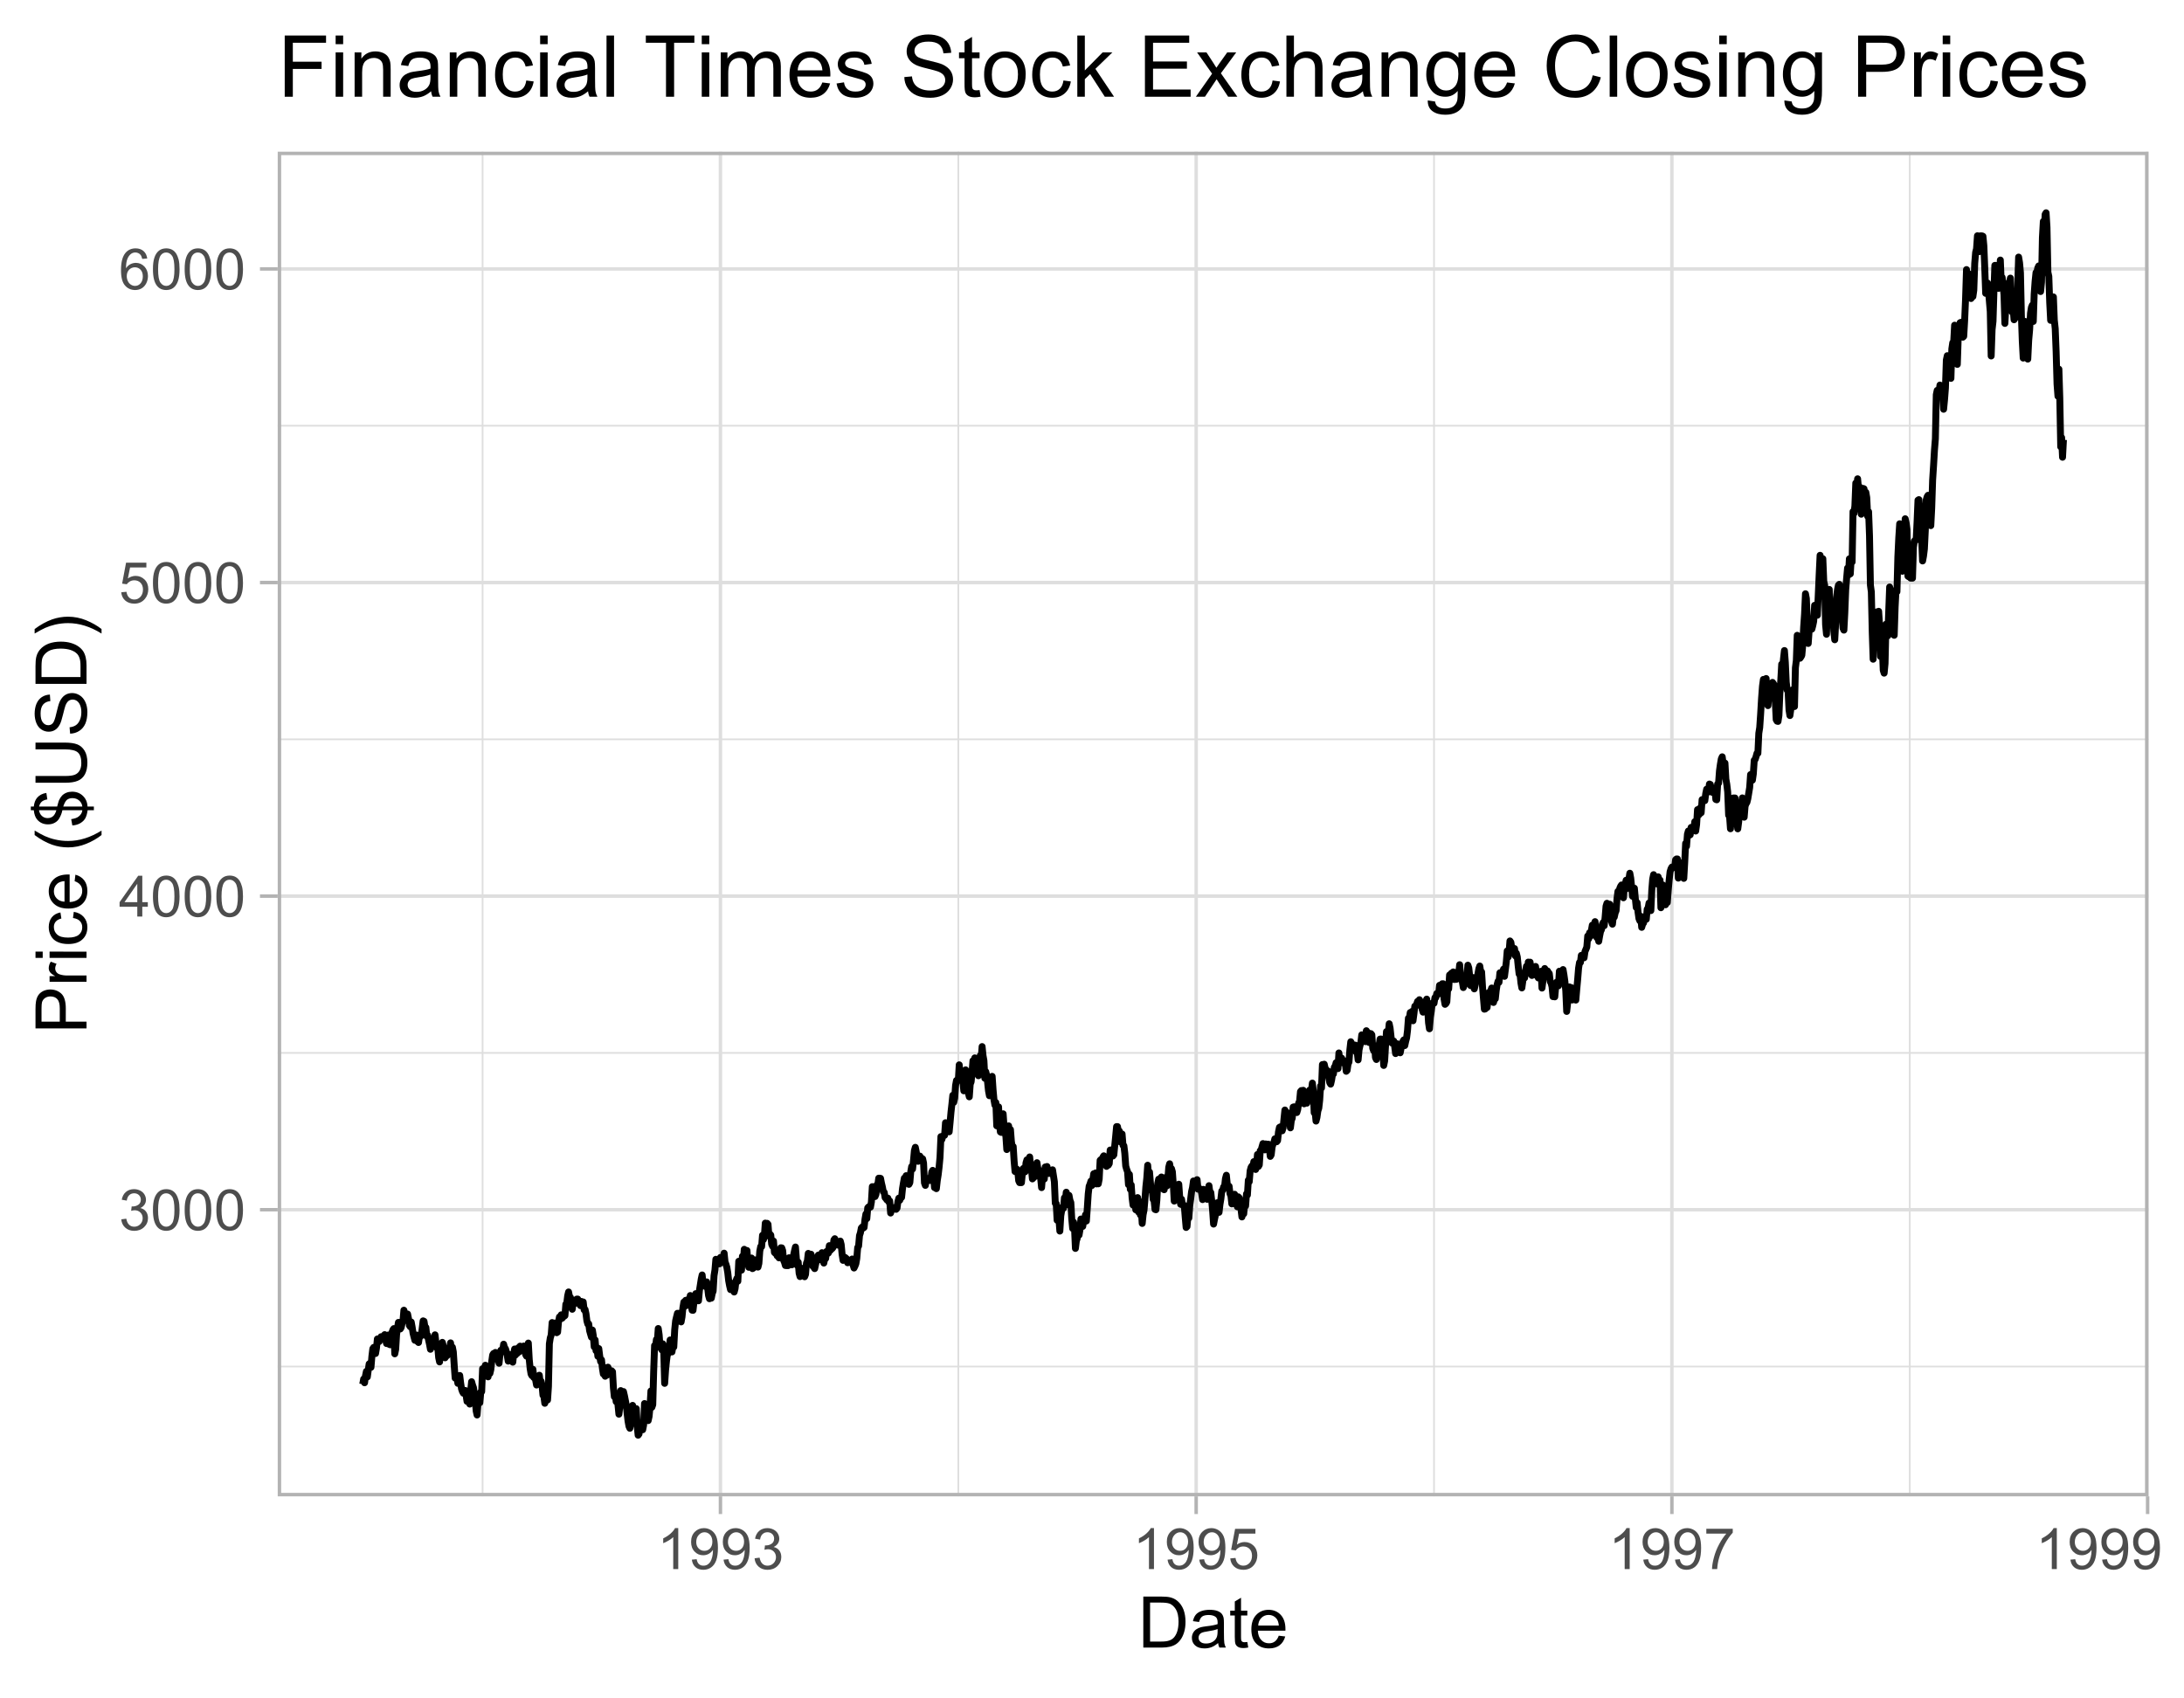 <?xml version="1.0" encoding="UTF-8" standalone="no"?>
<svg
   width="337pt"
   height="262pt"
   viewBox="0 0 337 262"
   version="1.1"
   id="svg695"
   sodipodi:docname="Ch1FTSEDemo.svg"
   inkscape:export-filename="Ch1FTSEDemo.png"
   inkscape:export-xdpi="600"
   inkscape:export-ydpi="600"
   inkscape:version="1.2.1 (9c6d41e410, 2022-07-14)"
   xmlns:inkscape="http://www.inkscape.org/namespaces/inkscape"
   xmlns:sodipodi="http://sodipodi.sourceforge.net/DTD/sodipodi-0.dtd"
   xmlns:xlink="http://www.w3.org/1999/xlink"
   xmlns="http://www.w3.org/2000/svg"
   xmlns:svg="http://www.w3.org/2000/svg">
  <sodipodi:namedview
     id="namedview697"
     pagecolor="#ffffff"
     bordercolor="#999999"
     borderopacity="1"
     inkscape:showpageshadow="0"
     inkscape:pageopacity="0"
     inkscape:pagecheckerboard="0"
     inkscape:deskcolor="#d1d1d1"
     inkscape:document-units="pt"
     showgrid="false"
     inkscape:zoom="1.9041525"
     inkscape:cx="276.23837"
     inkscape:cy="144.94637"
     inkscape:window-width="1920"
     inkscape:window-height="1129"
     inkscape:window-x="1912"
     inkscape:window-y="-8"
     inkscape:window-maximized="1"
     inkscape:current-layer="surface246" />
  <defs
     id="defs388">
    <g
       id="g332">
      <symbol
         overflow="visible"
         id="glyph0-0">
        <path
           style="stroke:none;"
           d="M 1.102 0 L 1.102 -5.5 L 5.5 -5.5 L 5.5 0 Z M 1.238 -0.137 L 5.363 -0.137 L 5.363 -5.363 L 1.238 -5.363 Z M 1.238 -0.137 "
           id="path182" />
      </symbol>
      <symbol
         overflow="visible"
         id="glyph0-1">
        <path
           style="stroke:none;"
           d="M 0.371 -1.664 L 1.145 -1.766 C 1.23 -1.324 1.383 -1.008 1.598 -0.816 C 1.809 -0.621 2.066 -0.527 2.375 -0.527 C 2.734 -0.527 3.043 -0.652 3.297 -0.906 C 3.547 -1.156 3.672 -1.469 3.676 -1.844 C 3.672 -2.195 3.555 -2.488 3.324 -2.719 C 3.09 -2.949 2.797 -3.062 2.441 -3.066 C 2.293 -3.062 2.109 -3.035 1.895 -2.98 L 1.98 -3.66 C 2.031 -3.652 2.07 -3.648 2.105 -3.652 C 2.434 -3.648 2.73 -3.734 2.996 -3.91 C 3.254 -4.078 3.387 -4.344 3.391 -4.703 C 3.387 -4.984 3.289 -5.219 3.102 -5.406 C 2.906 -5.59 2.66 -5.684 2.359 -5.688 C 2.055 -5.684 1.805 -5.59 1.605 -5.402 C 1.402 -5.215 1.273 -4.93 1.219 -4.555 L 0.445 -4.691 C 0.539 -5.207 0.754 -5.609 1.09 -5.895 C 1.426 -6.18 1.844 -6.32 2.344 -6.324 C 2.688 -6.32 3.004 -6.246 3.293 -6.102 C 3.582 -5.953 3.801 -5.754 3.953 -5.5 C 4.105 -5.242 4.184 -4.973 4.184 -4.688 C 4.184 -4.414 4.109 -4.164 3.965 -3.945 C 3.816 -3.719 3.602 -3.543 3.316 -3.41 C 3.688 -3.324 3.977 -3.145 4.184 -2.875 C 4.391 -2.602 4.492 -2.262 4.496 -1.859 C 4.492 -1.305 4.293 -0.84 3.895 -0.461 C 3.492 -0.078 2.984 0.109 2.371 0.113 C 1.816 0.109 1.355 -0.051 0.992 -0.379 C 0.625 -0.707 0.418 -1.137 0.371 -1.664 Z M 0.371 -1.664 "
           id="path185" />
      </symbol>
      <symbol
         overflow="visible"
         id="glyph0-2">
        <path
           style="stroke:none;"
           d="M 0.367 -3.105 C 0.363 -3.848 0.438 -4.445 0.594 -4.902 C 0.742 -5.355 0.973 -5.707 1.277 -5.953 C 1.578 -6.199 1.957 -6.32 2.418 -6.324 C 2.754 -6.32 3.051 -6.254 3.309 -6.121 C 3.562 -5.984 3.773 -5.789 3.938 -5.531 C 4.102 -5.273 4.23 -4.961 4.328 -4.594 C 4.422 -4.227 4.469 -3.73 4.473 -3.105 C 4.469 -2.367 4.395 -1.77 4.242 -1.316 C 4.09 -0.859 3.863 -0.508 3.562 -0.262 C 3.258 -0.016 2.875 0.105 2.418 0.109 C 1.809 0.105 1.332 -0.109 0.988 -0.547 C 0.57 -1.066 0.363 -1.922 0.367 -3.105 Z M 1.16 -3.105 C 1.16 -2.07 1.281 -1.379 1.523 -1.039 C 1.766 -0.695 2.062 -0.527 2.418 -0.527 C 2.773 -0.527 3.074 -0.699 3.316 -1.043 C 3.559 -1.387 3.68 -2.074 3.68 -3.105 C 3.68 -4.145 3.559 -4.832 3.316 -5.172 C 3.074 -5.512 2.77 -5.684 2.41 -5.684 C 2.051 -5.684 1.77 -5.531 1.559 -5.234 C 1.293 -4.844 1.16 -4.137 1.16 -3.105 Z M 1.16 -3.105 "
           id="path188" />
      </symbol>
      <symbol
         overflow="visible"
         id="glyph0-3">
        <path
           style="stroke:none;"
           d="M 2.844 0 L 2.844 -1.508 L 0.113 -1.508 L 0.113 -2.219 L 2.988 -6.301 L 3.617 -6.301 L 3.617 -2.219 L 4.469 -2.219 L 4.469 -1.508 L 3.617 -1.508 L 3.617 0 Z M 2.844 -2.219 L 2.844 -5.059 L 0.871 -2.219 Z M 2.844 -2.219 "
           id="path191" />
      </symbol>
      <symbol
         overflow="visible"
         id="glyph0-4">
        <path
           style="stroke:none;"
           d="M 0.367 -1.648 L 1.176 -1.719 C 1.234 -1.32 1.375 -1.023 1.594 -0.824 C 1.812 -0.625 2.078 -0.527 2.391 -0.527 C 2.762 -0.527 3.074 -0.668 3.336 -0.949 C 3.59 -1.23 3.719 -1.602 3.723 -2.066 C 3.719 -2.504 3.594 -2.852 3.348 -3.109 C 3.098 -3.363 2.773 -3.492 2.375 -3.492 C 2.125 -3.492 1.902 -3.434 1.703 -3.32 C 1.5 -3.207 1.344 -3.062 1.23 -2.883 L 0.504 -2.977 L 1.113 -6.215 L 4.246 -6.215 L 4.246 -5.473 L 1.73 -5.473 L 1.391 -3.781 C 1.766 -4.039 2.164 -4.172 2.582 -4.176 C 3.129 -4.172 3.594 -3.98 3.973 -3.605 C 4.352 -3.223 4.539 -2.734 4.543 -2.137 C 4.539 -1.562 4.375 -1.07 4.043 -0.656 C 3.637 -0.148 3.086 0.105 2.391 0.109 C 1.816 0.105 1.348 -0.051 0.984 -0.371 C 0.621 -0.691 0.414 -1.117 0.367 -1.648 Z M 0.367 -1.648 "
           id="path194" />
      </symbol>
      <symbol
         overflow="visible"
         id="glyph0-5">
        <path
           style="stroke:none;"
           d="M 4.379 -4.758 L 3.609 -4.695 C 3.539 -4.996 3.441 -5.219 3.316 -5.359 C 3.105 -5.574 2.848 -5.684 2.543 -5.688 C 2.297 -5.684 2.078 -5.617 1.895 -5.484 C 1.648 -5.305 1.457 -5.043 1.32 -4.703 C 1.176 -4.363 1.105 -3.879 1.102 -3.25 C 1.285 -3.531 1.512 -3.742 1.781 -3.879 C 2.051 -4.016 2.332 -4.082 2.629 -4.086 C 3.141 -4.082 3.578 -3.895 3.945 -3.516 C 4.305 -3.137 4.488 -2.645 4.492 -2.047 C 4.488 -1.648 4.402 -1.281 4.234 -0.941 C 4.062 -0.602 3.828 -0.34 3.531 -0.16 C 3.23 0.02 2.895 0.105 2.52 0.109 C 1.871 0.105 1.344 -0.129 0.941 -0.602 C 0.531 -1.074 0.328 -1.855 0.332 -2.949 C 0.328 -4.16 0.551 -5.047 1.004 -5.602 C 1.395 -6.082 1.926 -6.32 2.59 -6.324 C 3.086 -6.32 3.492 -6.184 3.809 -5.906 C 4.125 -5.629 4.312 -5.246 4.379 -4.758 Z M 1.219 -2.039 C 1.219 -1.773 1.273 -1.516 1.387 -1.273 C 1.5 -1.027 1.66 -0.844 1.863 -0.719 C 2.066 -0.59 2.277 -0.527 2.504 -0.527 C 2.828 -0.527 3.109 -0.656 3.348 -0.922 C 3.578 -1.184 3.695 -1.543 3.699 -2 C 3.695 -2.43 3.582 -2.773 3.352 -3.027 C 3.117 -3.273 2.824 -3.398 2.477 -3.402 C 2.121 -3.398 1.824 -3.273 1.582 -3.027 C 1.34 -2.773 1.219 -2.445 1.219 -2.039 Z M 1.219 -2.039 "
           id="path197" />
      </symbol>
      <symbol
         overflow="visible"
         id="glyph0-6">
        <path
           style="stroke:none;"
           d="M 3.277 0 L 2.504 0 L 2.504 -4.93 C 2.316 -4.75 2.074 -4.574 1.773 -4.395 C 1.469 -4.215 1.195 -4.082 0.957 -3.996 L 0.957 -4.742 C 1.387 -4.941 1.766 -5.188 2.09 -5.48 C 2.414 -5.77 2.645 -6.051 2.781 -6.324 L 3.277 -6.324 Z M 3.277 0 "
           id="path200" />
      </symbol>
      <symbol
         overflow="visible"
         id="glyph0-7">
        <path
           style="stroke:none;"
           d="M 0.48 -1.457 L 1.227 -1.527 C 1.285 -1.172 1.406 -0.918 1.586 -0.762 C 1.762 -0.605 1.988 -0.527 2.27 -0.527 C 2.504 -0.527 2.715 -0.582 2.895 -0.691 C 3.074 -0.801 3.219 -0.945 3.336 -1.129 C 3.445 -1.309 3.543 -1.555 3.621 -1.863 C 3.699 -2.172 3.738 -2.484 3.738 -2.809 C 3.738 -2.84 3.734 -2.895 3.734 -2.965 C 3.578 -2.715 3.367 -2.512 3.102 -2.363 C 2.828 -2.207 2.539 -2.133 2.23 -2.137 C 1.707 -2.133 1.266 -2.32 0.906 -2.703 C 0.543 -3.078 0.363 -3.578 0.367 -4.199 C 0.363 -4.836 0.551 -5.348 0.93 -5.738 C 1.305 -6.125 1.777 -6.32 2.348 -6.324 C 2.754 -6.32 3.129 -6.211 3.469 -5.992 C 3.809 -5.77 4.066 -5.457 4.242 -5.051 C 4.418 -4.641 4.504 -4.047 4.508 -3.277 C 4.504 -2.469 4.418 -1.828 4.246 -1.355 C 4.07 -0.875 3.809 -0.512 3.465 -0.266 C 3.117 -0.016 2.715 0.105 2.25 0.109 C 1.758 0.105 1.355 -0.027 1.043 -0.301 C 0.73 -0.574 0.543 -0.961 0.48 -1.457 Z M 3.648 -4.238 C 3.645 -4.676 3.527 -5.027 3.293 -5.293 C 3.055 -5.551 2.77 -5.684 2.441 -5.684 C 2.094 -5.684 1.793 -5.543 1.543 -5.262 C 1.285 -4.98 1.16 -4.617 1.16 -4.172 C 1.16 -3.77 1.281 -3.441 1.523 -3.195 C 1.766 -2.941 2.062 -2.816 2.418 -2.82 C 2.773 -2.816 3.066 -2.941 3.301 -3.195 C 3.527 -3.441 3.645 -3.789 3.648 -4.238 Z M 3.648 -4.238 "
           id="path203" />
      </symbol>
      <symbol
         overflow="visible"
         id="glyph0-8">
        <path
           style="stroke:none;"
           d="M 0.418 -5.473 L 0.418 -6.219 L 4.496 -6.219 L 4.496 -5.617 C 4.09 -5.188 3.691 -4.621 3.301 -3.914 C 2.902 -3.203 2.602 -2.473 2.391 -1.73 C 2.234 -1.199 2.133 -0.625 2.094 0 L 1.297 0 C 1.305 -0.492 1.402 -1.09 1.59 -1.793 C 1.773 -2.496 2.043 -3.172 2.391 -3.824 C 2.738 -4.477 3.109 -5.027 3.504 -5.473 Z M 0.418 -5.473 "
           id="path206" />
      </symbol>
      <symbol
         overflow="visible"
         id="glyph1-0">
        <path
           style="stroke:none;"
           d="M 1.375 0 L 1.375 -6.875 L 6.875 -6.875 L 6.875 0 Z M 1.547 -0.172 L 6.703 -0.172 L 6.703 -6.703 L 1.547 -6.703 Z M 1.547 -0.172 "
           id="path209" />
      </symbol>
      <symbol
         overflow="visible"
         id="glyph1-1">
        <path
           style="stroke:none;"
           d="M 0.848 0 L 0.848 -7.875 L 3.562 -7.875 C 4.172 -7.875 4.637 -7.836 4.961 -7.762 C 5.41 -7.656 5.797 -7.469 6.117 -7.195 C 6.531 -6.844 6.84 -6.395 7.051 -5.852 C 7.254 -5.301 7.359 -4.676 7.359 -3.98 C 7.359 -3.379 7.289 -2.848 7.148 -2.387 C 7.008 -1.922 6.828 -1.543 6.609 -1.242 C 6.391 -0.938 6.152 -0.699 5.895 -0.527 C 5.633 -0.355 5.316 -0.223 4.953 -0.133 C 4.586 -0.043 4.168 0 3.691 0 Z M 1.891 -0.93 L 3.57 -0.93 C 4.086 -0.926 4.496 -0.973 4.793 -1.074 C 5.09 -1.168 5.324 -1.305 5.5 -1.484 C 5.746 -1.727 5.938 -2.059 6.078 -2.477 C 6.211 -2.895 6.281 -3.402 6.285 -3.996 C 6.281 -4.816 6.145 -5.449 5.879 -5.895 C 5.605 -6.336 5.277 -6.633 4.895 -6.785 C 4.609 -6.891 4.16 -6.941 3.547 -6.945 L 1.891 -6.945 Z M 1.891 -0.93 "
           id="path212" />
      </symbol>
      <symbol
         overflow="visible"
         id="glyph1-2">
        <path
           style="stroke:none;"
           d="M 4.445 -0.703 C 4.086 -0.398 3.742 -0.184 3.414 -0.059 C 3.082 0.066 2.727 0.129 2.348 0.129 C 1.719 0.129 1.238 -0.023 0.902 -0.328 C 0.566 -0.633 0.398 -1.023 0.398 -1.504 C 0.398 -1.781 0.461 -2.035 0.586 -2.27 C 0.711 -2.496 0.875 -2.684 1.086 -2.824 C 1.289 -2.965 1.523 -3.07 1.781 -3.141 C 1.969 -3.191 2.254 -3.238 2.641 -3.289 C 3.418 -3.375 3.992 -3.488 4.367 -3.621 C 4.367 -3.754 4.371 -3.836 4.371 -3.871 C 4.371 -4.266 4.277 -4.543 4.098 -4.703 C 3.848 -4.918 3.48 -5.027 2.996 -5.031 C 2.539 -5.027 2.203 -4.949 1.988 -4.793 C 1.77 -4.633 1.609 -4.352 1.508 -3.949 L 0.562 -4.078 C 0.648 -4.48 0.789 -4.805 0.988 -5.055 C 1.184 -5.301 1.469 -5.492 1.844 -5.629 C 2.215 -5.762 2.645 -5.828 3.137 -5.832 C 3.621 -5.828 4.02 -5.773 4.324 -5.66 C 4.629 -5.543 4.852 -5.398 4.996 -5.227 C 5.137 -5.055 5.238 -4.836 5.297 -4.57 C 5.328 -4.406 5.344 -4.109 5.344 -3.68 L 5.344 -2.391 C 5.344 -1.492 5.363 -0.922 5.406 -0.684 C 5.445 -0.445 5.527 -0.219 5.648 0 L 4.641 0 C 4.539 -0.199 4.473 -0.434 4.445 -0.703 Z M 4.367 -2.863 C 4.012 -2.719 3.488 -2.598 2.789 -2.496 C 2.391 -2.438 2.105 -2.371 1.941 -2.301 C 1.773 -2.227 1.648 -2.121 1.562 -1.988 C 1.473 -1.848 1.43 -1.695 1.43 -1.531 C 1.43 -1.27 1.527 -1.055 1.723 -0.887 C 1.918 -0.711 2.203 -0.625 2.578 -0.629 C 2.949 -0.625 3.277 -0.707 3.57 -0.871 C 3.859 -1.031 4.074 -1.254 4.211 -1.543 C 4.312 -1.754 4.363 -2.078 4.367 -2.508 Z M 4.367 -2.863 "
           id="path215" />
      </symbol>
      <symbol
         overflow="visible"
         id="glyph1-3">
        <path
           style="stroke:none;"
           d="M 2.836 -0.863 L 2.977 -0.012 C 2.703 0.043 2.457 0.07 2.246 0.074 C 1.891 0.07 1.621 0.02 1.43 -0.09 C 1.234 -0.199 1.098 -0.348 1.02 -0.527 C 0.941 -0.707 0.902 -1.086 0.902 -1.672 L 0.902 -4.953 L 0.195 -4.953 L 0.195 -5.703 L 0.902 -5.703 L 0.902 -7.117 L 1.863 -7.695 L 1.863 -5.703 L 2.836 -5.703 L 2.836 -4.953 L 1.863 -4.953 L 1.863 -1.617 C 1.863 -1.34 1.879 -1.16 1.914 -1.086 C 1.945 -1.004 2 -0.941 2.078 -0.898 C 2.152 -0.848 2.262 -0.824 2.41 -0.828 C 2.516 -0.824 2.66 -0.836 2.836 -0.863 Z M 2.836 -0.863 "
           id="path218" />
      </symbol>
      <symbol
         overflow="visible"
         id="glyph1-4">
        <path
           style="stroke:none;"
           d="M 4.629 -1.836 L 5.629 -1.715 C 5.469 -1.125 5.176 -0.672 4.75 -0.352 C 4.324 -0.031 3.781 0.129 3.121 0.129 C 2.281 0.129 1.617 -0.125 1.133 -0.641 C 0.641 -1.152 0.398 -1.875 0.402 -2.805 C 0.398 -3.762 0.645 -4.504 1.145 -5.035 C 1.637 -5.562 2.277 -5.828 3.066 -5.832 C 3.824 -5.828 4.449 -5.57 4.934 -5.051 C 5.418 -4.531 5.66 -3.801 5.66 -2.863 C 5.66 -2.805 5.656 -2.719 5.656 -2.605 L 1.402 -2.605 C 1.434 -1.977 1.613 -1.496 1.934 -1.164 C 2.25 -0.828 2.645 -0.66 3.125 -0.664 C 3.477 -0.66 3.781 -0.754 4.031 -0.945 C 4.281 -1.129 4.48 -1.426 4.629 -1.836 Z M 1.457 -3.398 L 4.641 -3.398 C 4.598 -3.879 4.473 -4.238 4.273 -4.48 C 3.961 -4.852 3.562 -5.039 3.078 -5.039 C 2.629 -5.039 2.258 -4.891 1.957 -4.594 C 1.652 -4.297 1.484 -3.898 1.457 -3.398 Z M 1.457 -3.398 "
           id="path221" />
      </symbol>
      <symbol
         overflow="visible"
         id="glyph2-0">
        <path
           style="stroke:none;"
           d="M 0 -1.375 L -6.875 -1.375 L -6.875 -6.875 L 0 -6.875 Z M -0.172 -1.547 L -0.172 -6.703 L -6.703 -6.703 L -6.703 -1.547 Z M -0.172 -1.547 "
           id="path224" />
      </symbol>
      <symbol
         overflow="visible"
         id="glyph2-1">
        <path
           style="stroke:none;"
           d="M 0 -0.848 L -7.875 -0.848 L -7.875 -3.82 C -7.875 -4.34 -7.848 -4.738 -7.797 -5.016 C -7.73 -5.402 -7.609 -5.727 -7.43 -5.988 C -7.25 -6.25 -6.996 -6.461 -6.672 -6.621 C -6.344 -6.777 -5.984 -6.855 -5.598 -6.859 C -4.926 -6.855 -4.359 -6.641 -3.895 -6.219 C -3.43 -5.789 -3.199 -5.02 -3.199 -3.91 L -3.203 -1.891 L 0 -1.891 Z M -4.129 -1.891 L -4.129 -3.926 C -4.125 -4.598 -4.25 -5.074 -4.504 -5.359 C -4.754 -5.641 -5.105 -5.781 -5.562 -5.785 C -5.891 -5.781 -6.176 -5.699 -6.41 -5.535 C -6.645 -5.367 -6.797 -5.148 -6.875 -4.875 C -6.918 -4.699 -6.941 -4.375 -6.945 -3.906 L -6.945 -1.891 Z M -4.129 -1.891 "
           id="path227" />
      </symbol>
      <symbol
         overflow="visible"
         id="glyph2-2">
        <path
           style="stroke:none;"
           d="M 0 -0.715 L -5.703 -0.715 L -5.703 -1.586 L -4.84 -1.586 C -5.242 -1.805 -5.508 -2.008 -5.637 -2.199 C -5.766 -2.383 -5.828 -2.59 -5.832 -2.82 C -5.828 -3.141 -5.727 -3.473 -5.523 -3.812 L -4.625 -3.48 C -4.762 -3.242 -4.832 -3.004 -4.836 -2.773 C -4.832 -2.555 -4.77 -2.363 -4.645 -2.199 C -4.516 -2.027 -4.34 -1.91 -4.113 -1.844 C -3.77 -1.73 -3.391 -1.676 -2.984 -1.68 L 0 -1.68 Z M 0 -0.715 "
           id="path230" />
      </symbol>
      <symbol
         overflow="visible"
         id="glyph2-3">
        <path
           style="stroke:none;"
           d="M -6.762 -0.73 L -7.875 -0.73 L -7.875 -1.699 L -6.762 -1.699 Z M 0 -0.73 L -5.703 -0.73 L -5.703 -1.699 L 0 -1.695 Z M 0 -0.73 "
           id="path233" />
      </symbol>
      <symbol
         overflow="visible"
         id="glyph2-4">
        <path
           style="stroke:none;"
           d="M -2.09 -4.445 L -1.965 -5.398 C -1.309 -5.289 -0.797 -5.023 -0.426 -4.598 C -0.055 -4.168 0.129 -3.645 0.129 -3.023 C 0.129 -2.242 -0.125 -1.613 -0.637 -1.141 C -1.145 -0.664 -1.875 -0.426 -2.832 -0.43 C -3.441 -0.426 -3.98 -0.527 -4.445 -0.734 C -4.906 -0.938 -5.254 -1.25 -5.484 -1.668 C -5.715 -2.082 -5.828 -2.535 -5.832 -3.031 C -5.828 -3.645 -5.672 -4.152 -5.363 -4.547 C -5.047 -4.941 -4.602 -5.191 -4.027 -5.305 L -3.883 -4.367 C -4.262 -4.273 -4.551 -4.117 -4.746 -3.891 C -4.941 -3.664 -5.039 -3.387 -5.039 -3.066 C -5.039 -2.574 -4.863 -2.18 -4.516 -1.879 C -4.164 -1.57 -3.613 -1.418 -2.859 -1.422 C -2.09 -1.418 -1.531 -1.566 -1.184 -1.863 C -0.836 -2.156 -0.66 -2.539 -0.664 -3.012 C -0.66 -3.391 -0.777 -3.707 -1.012 -3.961 C -1.242 -4.215 -1.602 -4.375 -2.09 -4.445 Z M -2.09 -4.445 "
           id="path236" />
      </symbol>
      <symbol
         overflow="visible"
         id="glyph2-5">
        <path
           style="stroke:none;"
           d="M -1.836 -4.629 L -1.715 -5.629 C -1.125 -5.469 -0.672 -5.176 -0.352 -4.75 C -0.031 -4.324 0.129 -3.781 0.129 -3.121 C 0.129 -2.281 -0.125 -1.617 -0.641 -1.133 C -1.152 -0.641 -1.875 -0.398 -2.805 -0.402 C -3.762 -0.398 -4.504 -0.645 -5.035 -1.145 C -5.562 -1.637 -5.828 -2.277 -5.832 -3.066 C -5.828 -3.824 -5.57 -4.449 -5.051 -4.934 C -4.531 -5.418 -3.801 -5.66 -2.863 -5.66 C -2.805 -5.66 -2.719 -5.656 -2.605 -5.656 L -2.605 -1.402 C -1.977 -1.434 -1.496 -1.613 -1.164 -1.934 C -0.828 -2.25 -0.66 -2.645 -0.664 -3.125 C -0.66 -3.477 -0.754 -3.781 -0.941 -4.031 C -1.125 -4.281 -1.422 -4.48 -1.836 -4.629 Z M -3.398 -1.457 L -3.398 -4.641 C -3.879 -4.598 -4.238 -4.473 -4.48 -4.273 C -4.852 -3.961 -5.039 -3.562 -5.039 -3.078 C -5.039 -2.629 -4.891 -2.258 -4.594 -1.957 C -4.297 -1.652 -3.898 -1.484 -3.398 -1.457 Z M -3.398 -1.457 "
           id="path239" />
      </symbol>
      <symbol
         overflow="visible"
         id="glyph2-6">
        <path
           style="stroke:none;"
           d=""
           id="path242" />
      </symbol>
      <symbol
         overflow="visible"
         id="glyph2-7">
        <path
           style="stroke:none;"
           d="M 2.316 -2.574 C 1.637 -2.035 0.852 -1.586 -0.047 -1.219 C -0.949 -0.852 -1.883 -0.668 -2.852 -0.668 C -3.699 -0.668 -4.516 -0.805 -5.301 -1.078 C -6.203 -1.398 -7.105 -1.895 -8.008 -2.574 L -8.008 -3.266 C -7.262 -2.828 -6.73 -2.543 -6.414 -2.406 C -5.918 -2.184 -5.402 -2.012 -4.867 -1.891 C -4.195 -1.734 -3.523 -1.656 -2.848 -1.66 C -1.121 -1.656 0.598 -2.191 2.316 -3.266 Z M 2.316 -2.574 "
           id="path245" />
      </symbol>
      <symbol
         overflow="visible"
         id="glyph2-8">
        <path
           style="stroke:none;"
           d="M 1.133 -2.738 L 0.168 -2.738 C 0.102 -2.254 -0.004 -1.863 -0.156 -1.559 C -0.309 -1.254 -0.559 -0.992 -0.91 -0.773 C -1.254 -0.555 -1.68 -0.426 -2.188 -0.391 L -2.367 -1.363 C -1.848 -1.438 -1.465 -1.57 -1.227 -1.762 C -0.875 -2.031 -0.684 -2.355 -0.648 -2.738 L -3.727 -2.738 C -3.801 -2.34 -3.953 -1.934 -4.188 -1.52 C -4.355 -1.207 -4.594 -0.973 -4.902 -0.809 C -5.203 -0.641 -5.551 -0.555 -5.941 -0.559 C -6.629 -0.555 -7.184 -0.801 -7.609 -1.289 C -7.895 -1.613 -8.07 -2.094 -8.137 -2.738 L -8.598 -2.738 L -8.598 -3.309 L -8.137 -3.309 C -8.078 -3.867 -7.914 -4.312 -7.645 -4.645 C -7.289 -5.066 -6.809 -5.32 -6.199 -5.41 L -6.047 -4.41 C -6.426 -4.352 -6.715 -4.23 -6.918 -4.051 C -7.117 -3.867 -7.25 -3.621 -7.32 -3.309 L -4.531 -3.309 C -4.406 -3.793 -4.312 -4.113 -4.25 -4.273 C -4.113 -4.57 -3.953 -4.816 -3.766 -5.012 C -3.574 -5.199 -3.348 -5.348 -3.086 -5.449 C -2.824 -5.551 -2.543 -5.602 -2.238 -5.602 C -1.566 -5.602 -1.008 -5.387 -0.562 -4.961 C -0.117 -4.535 0.121 -3.984 0.156 -3.309 L 1.133 -3.309 Z M -7.332 -2.738 C -7.27 -2.359 -7.121 -2.066 -6.879 -1.852 C -6.637 -1.633 -6.348 -1.523 -6.016 -1.527 C -5.684 -1.523 -5.406 -1.613 -5.188 -1.801 C -4.961 -1.98 -4.785 -2.293 -4.656 -2.738 Z M -0.648 -3.309 C -0.691 -3.68 -0.855 -3.988 -1.137 -4.238 C -1.418 -4.48 -1.762 -4.605 -2.176 -4.609 C -2.523 -4.605 -2.805 -4.52 -3.02 -4.348 C -3.23 -4.172 -3.422 -3.824 -3.594 -3.309 Z M -0.648 -3.309 "
           id="path248" />
      </symbol>
      <symbol
         overflow="visible"
         id="glyph2-9">
        <path
           style="stroke:none;"
           d="M -7.875 -6.016 L -7.875 -7.059 L -3.324 -7.059 C -2.527 -7.055 -1.898 -6.965 -1.438 -6.789 C -0.969 -6.605 -0.594 -6.281 -0.305 -5.816 C -0.016 -5.348 0.129 -4.734 0.133 -3.98 C 0.129 -3.238 0.004 -2.637 -0.246 -2.168 C -0.5 -1.699 -0.867 -1.363 -1.352 -1.164 C -1.832 -0.961 -2.488 -0.859 -3.324 -0.863 L -7.875 -0.863 L -7.875 -1.906 L -3.328 -1.906 C -2.645 -1.902 -2.141 -1.969 -1.816 -2.098 C -1.492 -2.223 -1.242 -2.441 -1.066 -2.754 C -0.891 -3.062 -0.801 -3.441 -0.805 -3.891 C -0.801 -4.656 -0.977 -5.199 -1.324 -5.527 C -1.672 -5.848 -2.34 -6.012 -3.328 -6.016 Z M -7.875 -6.016 "
           id="path251" />
      </symbol>
      <symbol
         overflow="visible"
         id="glyph2-10">
        <path
           style="stroke:none;"
           d="M -2.531 -0.496 L -2.617 -1.477 C -2.219 -1.523 -1.895 -1.629 -1.645 -1.801 C -1.391 -1.969 -1.188 -2.234 -1.031 -2.594 C -0.875 -2.949 -0.797 -3.352 -0.801 -3.805 C -0.797 -4.195 -0.855 -4.547 -0.977 -4.855 C -1.094 -5.156 -1.258 -5.383 -1.465 -5.535 C -1.668 -5.68 -1.891 -5.754 -2.137 -5.758 C -2.383 -5.754 -2.598 -5.684 -2.785 -5.543 C -2.965 -5.398 -3.121 -5.16 -3.25 -4.836 C -3.328 -4.617 -3.457 -4.148 -3.633 -3.43 C -3.805 -2.703 -3.969 -2.199 -4.125 -1.914 C -4.32 -1.535 -4.562 -1.254 -4.859 -1.07 C -5.148 -0.887 -5.477 -0.797 -5.84 -0.797 C -6.234 -0.797 -6.605 -0.906 -6.953 -1.133 C -7.297 -1.355 -7.559 -1.688 -7.738 -2.121 C -7.914 -2.555 -8.004 -3.035 -8.008 -3.566 C -8.004 -4.148 -7.91 -4.664 -7.727 -5.109 C -7.535 -5.555 -7.258 -5.898 -6.895 -6.141 C -6.527 -6.379 -6.113 -6.508 -5.656 -6.527 L -5.582 -5.527 C -6.078 -5.469 -6.453 -5.289 -6.707 -4.98 C -6.961 -4.668 -7.09 -4.211 -7.09 -3.609 C -7.09 -2.977 -6.973 -2.516 -6.742 -2.23 C -6.512 -1.941 -6.234 -1.797 -5.906 -1.801 C -5.625 -1.797 -5.391 -1.898 -5.211 -2.105 C -5.023 -2.301 -4.836 -2.824 -4.648 -3.676 C -4.453 -4.52 -4.289 -5.102 -4.148 -5.418 C -3.934 -5.875 -3.664 -6.215 -3.34 -6.434 C -3.016 -6.652 -2.641 -6.762 -2.223 -6.762 C -1.801 -6.762 -1.406 -6.641 -1.039 -6.402 C -0.664 -6.16 -0.379 -5.816 -0.176 -5.367 C 0.027 -4.918 0.129 -4.41 0.133 -3.852 C 0.129 -3.133 0.027 -2.535 -0.176 -2.059 C -0.383 -1.574 -0.695 -1.199 -1.113 -0.926 C -1.531 -0.652 -2.004 -0.508 -2.531 -0.496 Z M -2.531 -0.496 "
           id="path254" />
      </symbol>
      <symbol
         overflow="visible"
         id="glyph2-11">
        <path
           style="stroke:none;"
           d="M 0 -0.848 L -7.875 -0.848 L -7.875 -3.562 C -7.875 -4.172 -7.836 -4.637 -7.762 -4.965 C -7.656 -5.41 -7.469 -5.797 -7.195 -6.117 C -6.844 -6.531 -6.395 -6.84 -5.852 -7.051 C -5.301 -7.254 -4.676 -7.359 -3.98 -7.359 C -3.379 -7.359 -2.848 -7.289 -2.387 -7.148 C -1.922 -7.008 -1.543 -6.828 -1.242 -6.609 C -0.938 -6.391 -0.699 -6.152 -0.527 -5.895 C -0.355 -5.633 -0.223 -5.316 -0.133 -4.953 C -0.043 -4.586 0 -4.168 0 -3.691 Z M -0.93 -1.891 L -0.93 -3.57 C -0.926 -4.086 -0.973 -4.496 -1.074 -4.793 C -1.168 -5.09 -1.305 -5.324 -1.48 -5.5 C -1.727 -5.746 -2.059 -5.938 -2.477 -6.078 C -2.895 -6.211 -3.402 -6.281 -3.996 -6.285 C -4.816 -6.281 -5.449 -6.145 -5.895 -5.879 C -6.336 -5.605 -6.633 -5.277 -6.785 -4.895 C -6.891 -4.609 -6.941 -4.16 -6.945 -3.547 L -6.945 -1.891 Z M -0.93 -1.891 "
           id="path257" />
      </symbol>
      <symbol
         overflow="visible"
         id="glyph2-12">
        <path
           style="stroke:none;"
           d="M 2.316 -1.359 L 2.316 -0.664 C 0.598 -1.734 -1.121 -2.273 -2.848 -2.273 C -3.52 -2.273 -4.188 -2.195 -4.852 -2.043 C -5.387 -1.918 -5.902 -1.746 -6.398 -1.531 C -6.719 -1.387 -7.254 -1.102 -8.008 -0.668 L -8.008 -1.359 C -7.105 -2.031 -6.203 -2.527 -5.301 -2.852 C -4.516 -3.125 -3.699 -3.262 -2.852 -3.266 C -1.883 -3.262 -0.949 -3.078 -0.047 -2.707 C 0.852 -2.336 1.637 -1.887 2.316 -1.359 Z M 2.316 -1.359 "
           id="path260" />
      </symbol>
      <symbol
         overflow="visible"
         id="glyph3-0">
        <path
           style="stroke:none;"
           d="M 1.648 0 L 1.648 -8.25 L 8.25 -8.25 L 8.25 0 Z M 1.855 -0.207 L 8.043 -0.207 L 8.043 -8.043 L 1.855 -8.043 Z M 1.855 -0.207 "
           id="path263" />
      </symbol>
      <symbol
         overflow="visible"
         id="glyph3-1">
        <path
           style="stroke:none;"
           d="M 1.082 0 L 1.082 -9.449 L 7.457 -9.449 L 7.457 -8.332 L 2.332 -8.332 L 2.332 -5.406 L 6.766 -5.406 L 6.766 -4.293 L 2.332 -4.293 L 2.332 0 Z M 1.082 0 "
           id="path266" />
      </symbol>
      <symbol
         overflow="visible"
         id="glyph3-2">
        <path
           style="stroke:none;"
           d="M 0.875 -8.113 L 0.875 -9.449 L 2.035 -9.449 L 2.035 -8.113 Z M 0.875 0 L 0.875 -6.844 L 2.035 -6.844 L 2.035 0 Z M 0.875 0 "
           id="path269" />
      </symbol>
      <symbol
         overflow="visible"
         id="glyph3-3">
        <path
           style="stroke:none;"
           d="M 0.871 0 L 0.871 -6.844 L 1.914 -6.844 L 1.914 -5.871 C 2.414 -6.621 3.141 -6.996 4.094 -7 C 4.504 -6.996 4.883 -6.922 5.23 -6.777 C 5.574 -6.625 5.832 -6.43 6.008 -6.191 C 6.176 -5.949 6.297 -5.664 6.367 -5.336 C 6.41 -5.121 6.434 -4.746 6.434 -4.207 L 6.434 0 L 5.273 0 L 5.273 -4.164 C 5.273 -4.633 5.227 -4.984 5.137 -5.223 C 5.043 -5.453 4.883 -5.641 4.656 -5.781 C 4.426 -5.918 4.156 -5.988 3.848 -5.992 C 3.352 -5.988 2.926 -5.832 2.566 -5.523 C 2.207 -5.207 2.027 -4.613 2.031 -3.738 L 2.031 0 Z M 0.871 0 "
           id="path272" />
      </symbol>
      <symbol
         overflow="visible"
         id="glyph3-4">
        <path
           style="stroke:none;"
           d="M 5.336 -0.844 C 4.902 -0.477 4.488 -0.219 4.094 -0.07 C 3.695 0.078 3.27 0.152 2.816 0.156 C 2.062 0.152 1.484 -0.027 1.082 -0.395 C 0.676 -0.762 0.473 -1.234 0.477 -1.805 C 0.473 -2.141 0.551 -2.445 0.703 -2.723 C 0.855 -3 1.055 -3.223 1.305 -3.391 C 1.551 -3.555 1.828 -3.68 2.141 -3.77 C 2.363 -3.824 2.707 -3.883 3.172 -3.945 C 4.105 -4.055 4.797 -4.188 5.238 -4.344 C 5.242 -4.5 5.242 -4.602 5.246 -4.648 C 5.242 -5.117 5.133 -5.449 4.918 -5.645 C 4.617 -5.902 4.18 -6.035 3.598 -6.039 C 3.051 -6.035 2.645 -5.938 2.387 -5.75 C 2.125 -5.555 1.934 -5.219 1.812 -4.738 L 0.676 -4.891 C 0.777 -5.375 0.949 -5.766 1.184 -6.066 C 1.418 -6.363 1.758 -6.594 2.211 -6.758 C 2.656 -6.914 3.176 -6.996 3.766 -7 C 4.348 -6.996 4.82 -6.926 5.188 -6.793 C 5.547 -6.652 5.816 -6.48 5.992 -6.273 C 6.16 -6.062 6.281 -5.801 6.355 -5.484 C 6.391 -5.285 6.41 -4.926 6.414 -4.414 L 6.414 -2.867 C 6.41 -1.785 6.434 -1.105 6.488 -0.82 C 6.535 -0.535 6.633 -0.262 6.781 0 L 5.57 0 C 5.445 -0.238 5.367 -0.52 5.336 -0.844 Z M 5.238 -3.434 C 4.816 -3.262 4.184 -3.113 3.344 -2.996 C 2.863 -2.926 2.527 -2.852 2.332 -2.766 C 2.133 -2.68 1.98 -2.551 1.875 -2.387 C 1.766 -2.219 1.711 -2.035 1.715 -1.836 C 1.711 -1.523 1.828 -1.266 2.066 -1.062 C 2.297 -0.852 2.641 -0.75 3.094 -0.754 C 3.539 -0.75 3.934 -0.848 4.285 -1.047 C 4.629 -1.238 4.887 -1.508 5.055 -1.852 C 5.176 -2.109 5.238 -2.496 5.238 -3.012 Z M 5.238 -3.434 "
           id="path275" />
      </symbol>
      <symbol
         overflow="visible"
         id="glyph3-5">
        <path
           style="stroke:none;"
           d="M 5.336 -2.508 L 6.477 -2.359 C 6.348 -1.57 6.031 -0.953 5.52 -0.512 C 5.004 -0.066 4.371 0.152 3.629 0.156 C 2.688 0.152 1.934 -0.152 1.367 -0.762 C 0.797 -1.375 0.516 -2.254 0.516 -3.398 C 0.516 -4.133 0.637 -4.777 0.883 -5.336 C 1.125 -5.887 1.496 -6.301 2 -6.582 C 2.5 -6.855 3.047 -6.996 3.637 -7 C 4.375 -6.996 4.98 -6.809 5.457 -6.434 C 5.926 -6.059 6.23 -5.523 6.367 -4.836 L 5.238 -4.66 C 5.129 -5.117 4.938 -5.465 4.668 -5.699 C 4.395 -5.93 4.066 -6.047 3.68 -6.047 C 3.094 -6.047 2.617 -5.836 2.254 -5.418 C 1.887 -4.996 1.703 -4.332 1.707 -3.43 C 1.703 -2.508 1.879 -1.84 2.234 -1.426 C 2.586 -1.004 3.047 -0.797 3.617 -0.801 C 4.07 -0.797 4.453 -0.938 4.758 -1.219 C 5.062 -1.496 5.254 -1.926 5.336 -2.508 Z M 5.336 -2.508 "
           id="path278" />
      </symbol>
      <symbol
         overflow="visible"
         id="glyph3-6">
        <path
           style="stroke:none;"
           d="M 0.844 0 L 0.844 -9.449 L 2.004 -9.449 L 2.004 0 Z M 0.844 0 "
           id="path281" />
      </symbol>
      <symbol
         overflow="visible"
         id="glyph3-7">
        <path
           style="stroke:none;"
           d=""
           id="path284" />
      </symbol>
      <symbol
         overflow="visible"
         id="glyph3-8">
        <path
           style="stroke:none;"
           d="M 3.422 0 L 3.422 -8.332 L 0.309 -8.332 L 0.309 -9.449 L 7.797 -9.449 L 7.797 -8.332 L 4.672 -8.332 L 4.672 0 Z M 3.422 0 "
           id="path287" />
      </symbol>
      <symbol
         overflow="visible"
         id="glyph3-9">
        <path
           style="stroke:none;"
           d="M 0.871 0 L 0.871 -6.844 L 1.906 -6.844 L 1.906 -5.883 C 2.117 -6.219 2.406 -6.488 2.766 -6.691 C 3.121 -6.895 3.527 -6.996 3.984 -7 C 4.488 -6.996 4.902 -6.891 5.23 -6.684 C 5.555 -6.469 5.785 -6.176 5.918 -5.801 C 6.457 -6.598 7.16 -6.996 8.031 -7 C 8.707 -6.996 9.23 -6.809 9.598 -6.434 C 9.961 -6.059 10.141 -5.48 10.145 -4.699 L 10.145 0 L 8.992 0 L 8.992 -4.312 C 8.988 -4.773 8.949 -5.105 8.879 -5.312 C 8.801 -5.516 8.664 -5.68 8.469 -5.805 C 8.266 -5.926 8.035 -5.988 7.773 -5.992 C 7.289 -5.988 6.891 -5.828 6.574 -5.512 C 6.254 -5.191 6.094 -4.68 6.098 -3.977 L 6.098 0 L 4.938 0 L 4.938 -4.445 C 4.934 -4.957 4.84 -5.344 4.652 -5.605 C 4.465 -5.859 4.156 -5.988 3.727 -5.992 C 3.398 -5.988 3.094 -5.902 2.816 -5.734 C 2.539 -5.559 2.34 -5.309 2.215 -4.98 C 2.09 -4.648 2.027 -4.172 2.031 -3.551 L 2.031 0 Z M 0.871 0 "
           id="path290" />
      </symbol>
      <symbol
         overflow="visible"
         id="glyph3-10">
        <path
           style="stroke:none;"
           d="M 5.555 -2.203 L 6.754 -2.055 C 6.562 -1.352 6.211 -0.809 5.703 -0.422 C 5.188 -0.039 4.535 0.152 3.746 0.156 C 2.738 0.152 1.945 -0.152 1.363 -0.77 C 0.773 -1.383 0.48 -2.25 0.484 -3.363 C 0.48 -4.516 0.777 -5.41 1.371 -6.047 C 1.965 -6.68 2.734 -6.996 3.68 -7 C 4.594 -6.996 5.34 -6.684 5.922 -6.062 C 6.5 -5.438 6.789 -4.562 6.793 -3.434 C 6.789 -3.363 6.789 -3.258 6.785 -3.125 L 1.684 -3.125 C 1.723 -2.371 1.938 -1.797 2.32 -1.398 C 2.703 -0.996 3.18 -0.797 3.75 -0.801 C 4.176 -0.797 4.539 -0.906 4.84 -1.133 C 5.141 -1.352 5.379 -1.711 5.555 -2.203 Z M 1.746 -4.078 L 5.57 -4.078 C 5.516 -4.656 5.367 -5.086 5.129 -5.375 C 4.758 -5.82 4.281 -6.047 3.691 -6.047 C 3.16 -6.047 2.711 -5.867 2.348 -5.512 C 1.984 -5.152 1.785 -4.676 1.746 -4.078 Z M 1.746 -4.078 "
           id="path293" />
      </symbol>
      <symbol
         overflow="visible"
         id="glyph3-11">
        <path
           style="stroke:none;"
           d="M 0.406 -2.043 L 1.555 -2.223 C 1.613 -1.762 1.793 -1.41 2.09 -1.168 C 2.383 -0.918 2.793 -0.797 3.324 -0.801 C 3.855 -0.797 4.254 -0.906 4.512 -1.125 C 4.77 -1.34 4.898 -1.594 4.898 -1.887 C 4.898 -2.148 4.785 -2.355 4.559 -2.508 C 4.398 -2.609 4 -2.738 3.371 -2.898 C 2.516 -3.113 1.926 -3.301 1.602 -3.457 C 1.27 -3.613 1.02 -3.828 0.852 -4.105 C 0.68 -4.383 0.598 -4.691 0.598 -5.027 C 0.598 -5.332 0.668 -5.613 0.809 -5.875 C 0.949 -6.133 1.137 -6.348 1.379 -6.523 C 1.555 -6.652 1.801 -6.766 2.117 -6.859 C 2.426 -6.949 2.762 -6.996 3.121 -7 C 3.656 -6.996 4.129 -6.918 4.535 -6.766 C 4.941 -6.609 5.238 -6.398 5.434 -6.137 C 5.621 -5.871 5.754 -5.52 5.832 -5.078 L 4.699 -4.926 C 4.645 -5.273 4.492 -5.547 4.25 -5.75 C 4 -5.945 3.652 -6.047 3.203 -6.047 C 2.668 -6.047 2.289 -5.957 2.062 -5.781 C 1.836 -5.602 1.723 -5.395 1.723 -5.164 C 1.723 -5.008 1.77 -4.875 1.863 -4.758 C 1.957 -4.633 2.105 -4.527 2.309 -4.445 C 2.422 -4.402 2.762 -4.305 3.332 -4.152 C 4.148 -3.93 4.719 -3.75 5.047 -3.609 C 5.367 -3.469 5.625 -3.266 5.812 -3.004 C 5.996 -2.734 6.086 -2.402 6.09 -2.012 C 6.086 -1.621 5.973 -1.258 5.75 -0.918 C 5.523 -0.574 5.199 -0.309 4.773 -0.125 C 4.348 0.062 3.867 0.152 3.332 0.156 C 2.441 0.152 1.762 -0.031 1.297 -0.398 C 0.828 -0.766 0.531 -1.312 0.406 -2.043 Z M 0.406 -2.043 "
           id="path296" />
      </symbol>
      <symbol
         overflow="visible"
         id="glyph3-12">
        <path
           style="stroke:none;"
           d="M 0.594 -3.035 L 1.773 -3.141 C 1.824 -2.664 1.953 -2.273 2.16 -1.973 C 2.363 -1.668 2.68 -1.422 3.113 -1.238 C 3.539 -1.051 4.023 -0.961 4.562 -0.961 C 5.035 -0.961 5.457 -1.031 5.824 -1.172 C 6.191 -1.312 6.461 -1.504 6.641 -1.754 C 6.816 -1.996 6.906 -2.27 6.91 -2.566 C 6.906 -2.863 6.82 -3.121 6.652 -3.34 C 6.477 -3.559 6.195 -3.742 5.801 -3.898 C 5.547 -3.992 4.984 -4.148 4.117 -4.359 C 3.246 -4.566 2.637 -4.762 2.293 -4.949 C 1.84 -5.184 1.504 -5.477 1.285 -5.828 C 1.059 -6.176 0.949 -6.57 0.953 -7.008 C 0.949 -7.484 1.086 -7.93 1.359 -8.344 C 1.629 -8.758 2.023 -9.07 2.543 -9.285 C 3.062 -9.5 3.641 -9.609 4.281 -9.609 C 4.98 -9.609 5.598 -9.496 6.133 -9.27 C 6.664 -9.043 7.074 -8.711 7.363 -8.273 C 7.648 -7.836 7.805 -7.34 7.832 -6.785 L 6.633 -6.695 C 6.566 -7.293 6.348 -7.746 5.977 -8.051 C 5.605 -8.355 5.055 -8.508 4.332 -8.508 C 3.57 -8.508 3.02 -8.367 2.676 -8.09 C 2.328 -7.812 2.156 -7.48 2.16 -7.09 C 2.156 -6.75 2.277 -6.469 2.527 -6.25 C 2.762 -6.027 3.391 -5.805 4.41 -5.578 C 5.426 -5.348 6.125 -5.145 6.504 -4.977 C 7.051 -4.719 7.453 -4.398 7.719 -4.012 C 7.977 -3.621 8.109 -3.172 8.113 -2.668 C 8.109 -2.16 7.965 -1.688 7.68 -1.246 C 7.391 -0.797 6.977 -0.449 6.441 -0.207 C 5.898 0.039 5.293 0.156 4.621 0.16 C 3.766 0.156 3.051 0.035 2.473 -0.211 C 1.895 -0.461 1.438 -0.836 1.109 -1.336 C 0.777 -1.836 0.605 -2.402 0.594 -3.035 Z M 0.594 -3.035 "
           id="path299" />
      </symbol>
      <symbol
         overflow="visible"
         id="glyph3-13">
        <path
           style="stroke:none;"
           d="M 3.402 -1.039 L 3.57 -0.012 C 3.242 0.055 2.953 0.086 2.695 0.09 C 2.273 0.086 1.945 0.023 1.715 -0.109 C 1.48 -0.238 1.316 -0.414 1.223 -0.633 C 1.125 -0.852 1.078 -1.309 1.082 -2.004 L 1.082 -5.941 L 0.23 -5.941 L 0.23 -6.844 L 1.082 -6.844 L 1.082 -8.539 L 2.238 -9.234 L 2.238 -6.844 L 3.402 -6.844 L 3.402 -5.941 L 2.238 -5.941 L 2.238 -1.941 C 2.238 -1.605 2.258 -1.395 2.297 -1.301 C 2.336 -1.207 2.402 -1.129 2.496 -1.074 C 2.59 -1.016 2.723 -0.988 2.895 -0.992 C 3.02 -0.988 3.188 -1.004 3.402 -1.039 Z M 3.402 -1.039 "
           id="path302" />
      </symbol>
      <symbol
         overflow="visible"
         id="glyph3-14">
        <path
           style="stroke:none;"
           d="M 0.438 -3.422 C 0.434 -4.688 0.785 -5.625 1.496 -6.238 C 2.082 -6.742 2.801 -6.996 3.648 -7 C 4.586 -6.996 5.355 -6.688 5.953 -6.074 C 6.551 -5.453 6.848 -4.602 6.852 -3.52 C 6.848 -2.637 6.715 -1.945 6.453 -1.441 C 6.188 -0.934 5.805 -0.539 5.301 -0.262 C 4.793 0.016 4.242 0.152 3.648 0.156 C 2.688 0.152 1.914 -0.152 1.324 -0.766 C 0.73 -1.379 0.434 -2.266 0.438 -3.422 Z M 1.629 -3.422 C 1.629 -2.547 1.82 -1.891 2.203 -1.453 C 2.586 -1.016 3.066 -0.797 3.648 -0.801 C 4.223 -0.797 4.703 -1.016 5.086 -1.457 C 5.469 -1.891 5.66 -2.559 5.66 -3.461 C 5.66 -4.305 5.465 -4.945 5.082 -5.383 C 4.691 -5.816 4.215 -6.035 3.648 -6.039 C 3.066 -6.035 2.586 -5.816 2.203 -5.387 C 1.82 -4.949 1.629 -4.297 1.629 -3.422 Z M 1.629 -3.422 "
           id="path305" />
      </symbol>
      <symbol
         overflow="visible"
         id="glyph3-15">
        <path
           style="stroke:none;"
           d="M 0.875 0 L 0.875 -9.449 L 2.035 -9.449 L 2.035 -4.062 L 4.781 -6.844 L 6.285 -6.844 L 3.668 -4.305 L 6.547 0 L 5.117 0 L 2.855 -3.5 L 2.035 -2.715 L 2.035 0 Z M 0.875 0 "
           id="path308" />
      </symbol>
      <symbol
         overflow="visible"
         id="glyph3-16">
        <path
           style="stroke:none;"
           d="M 1.043 0 L 1.043 -9.449 L 7.875 -9.449 L 7.875 -8.332 L 2.293 -8.332 L 2.293 -5.441 L 7.523 -5.441 L 7.523 -4.332 L 2.293 -4.332 L 2.293 -1.113 L 8.094 -1.113 L 8.094 0 Z M 1.043 0 "
           id="path311" />
      </symbol>
      <symbol
         overflow="visible"
         id="glyph3-17">
        <path
           style="stroke:none;"
           d="M 0.098 0 L 2.598 -3.559 L 0.285 -6.844 L 1.734 -6.844 L 2.785 -5.238 C 2.98 -4.934 3.141 -4.676 3.262 -4.473 C 3.449 -4.754 3.625 -5.008 3.785 -5.227 L 4.938 -6.844 L 6.324 -6.844 L 3.957 -3.621 L 6.504 0 L 5.078 0 L 3.672 -2.125 L 3.301 -2.699 L 1.5 0 Z M 0.098 0 "
           id="path314" />
      </symbol>
      <symbol
         overflow="visible"
         id="glyph3-18">
        <path
           style="stroke:none;"
           d="M 0.871 0 L 0.871 -9.449 L 2.031 -9.449 L 2.031 -6.059 C 2.57 -6.684 3.254 -6.996 4.078 -7 C 4.586 -6.996 5.023 -6.895 5.398 -6.699 C 5.77 -6.496 6.039 -6.223 6.203 -5.871 C 6.363 -5.52 6.445 -5.008 6.445 -4.336 L 6.445 0 L 5.285 0 L 5.285 -4.336 C 5.285 -4.914 5.156 -5.336 4.906 -5.602 C 4.652 -5.867 4.297 -6 3.84 -6 C 3.492 -6 3.172 -5.91 2.871 -5.73 C 2.566 -5.551 2.348 -5.309 2.223 -5.008 C 2.09 -4.699 2.027 -4.277 2.031 -3.746 L 2.031 0 Z M 0.871 0 "
           id="path317" />
      </symbol>
      <symbol
         overflow="visible"
         id="glyph3-19">
        <path
           style="stroke:none;"
           d="M 0.656 0.566 L 1.785 0.734 C 1.828 1.078 1.961 1.332 2.18 1.496 C 2.465 1.707 2.855 1.816 3.359 1.816 C 3.891 1.816 4.305 1.707 4.602 1.492 C 4.891 1.277 5.09 0.977 5.195 0.594 C 5.254 0.352 5.281 -0.141 5.277 -0.895 C 4.77 -0.297 4.137 0 3.383 0 C 2.438 0 1.711 -0.336 1.199 -1.016 C 0.68 -1.691 0.422 -2.508 0.426 -3.461 C 0.422 -4.113 0.539 -4.715 0.777 -5.27 C 1.012 -5.816 1.355 -6.242 1.805 -6.547 C 2.254 -6.844 2.781 -6.996 3.391 -7 C 4.195 -6.996 4.859 -6.668 5.387 -6.02 L 5.387 -6.844 L 6.457 -6.844 L 6.457 -0.93 C 6.457 0.137 6.348 0.891 6.133 1.336 C 5.914 1.781 5.57 2.133 5.102 2.391 C 4.629 2.648 4.051 2.777 3.363 2.777 C 2.547 2.777 1.887 2.594 1.387 2.227 C 0.883 1.859 0.641 1.305 0.656 0.566 Z M 1.617 -3.547 C 1.617 -2.645 1.793 -1.988 2.152 -1.578 C 2.504 -1.164 2.953 -0.961 3.492 -0.961 C 4.023 -0.961 4.469 -1.164 4.832 -1.574 C 5.191 -1.984 5.371 -2.629 5.375 -3.508 C 5.371 -4.34 5.188 -4.969 4.816 -5.398 C 4.445 -5.82 3.996 -6.035 3.473 -6.039 C 2.953 -6.035 2.516 -5.824 2.156 -5.41 C 1.797 -4.988 1.617 -4.367 1.617 -3.547 Z M 1.617 -3.547 "
           id="path320" />
      </symbol>
      <symbol
         overflow="visible"
         id="glyph3-20">
        <path
           style="stroke:none;"
           d="M 7.762 -3.312 L 9.012 -2.996 C 8.746 -1.965 8.273 -1.184 7.594 -0.648 C 6.914 -0.109 6.082 0.156 5.098 0.16 C 4.078 0.156 3.25 -0.047 2.613 -0.461 C 1.973 -0.871 1.484 -1.473 1.156 -2.262 C 0.82 -3.047 0.656 -3.891 0.656 -4.797 C 0.656 -5.777 0.844 -6.633 1.219 -7.367 C 1.594 -8.098 2.129 -8.656 2.824 -9.039 C 3.52 -9.418 4.281 -9.609 5.117 -9.609 C 6.059 -9.609 6.855 -9.367 7.5 -8.887 C 8.145 -8.406 8.594 -7.73 8.848 -6.859 L 7.617 -6.566 C 7.398 -7.25 7.078 -7.75 6.664 -8.066 C 6.242 -8.379 5.719 -8.535 5.094 -8.539 C 4.363 -8.535 3.758 -8.363 3.27 -8.016 C 2.781 -7.668 2.438 -7.199 2.242 -6.613 C 2.043 -6.023 1.945 -5.418 1.945 -4.801 C 1.945 -3.996 2.062 -3.297 2.297 -2.695 C 2.531 -2.094 2.895 -1.645 3.391 -1.352 C 3.883 -1.055 4.418 -0.906 4.996 -0.91 C 5.695 -0.906 6.289 -1.109 6.773 -1.516 C 7.258 -1.918 7.586 -2.516 7.762 -3.312 Z M 7.762 -3.312 "
           id="path323" />
      </symbol>
      <symbol
         overflow="visible"
         id="glyph3-21">
        <path
           style="stroke:none;"
           d="M 1.02 0 L 1.02 -9.449 L 4.582 -9.449 C 5.207 -9.445 5.684 -9.414 6.02 -9.359 C 6.48 -9.277 6.871 -9.129 7.184 -8.914 C 7.496 -8.695 7.746 -8.395 7.941 -8.004 C 8.129 -7.613 8.227 -7.184 8.23 -6.715 C 8.227 -5.91 7.969 -5.23 7.461 -4.676 C 6.945 -4.117 6.023 -3.836 4.691 -3.84 L 2.27 -3.84 L 2.27 0 Z M 2.27 -4.957 L 4.711 -4.957 C 5.516 -4.957 6.086 -5.105 6.43 -5.406 C 6.766 -5.707 6.938 -6.129 6.941 -6.676 C 6.938 -7.066 6.836 -7.406 6.641 -7.691 C 6.438 -7.969 6.176 -8.156 5.852 -8.25 C 5.637 -8.305 5.25 -8.332 4.688 -8.332 L 2.27 -8.332 Z M 2.27 -4.957 "
           id="path326" />
      </symbol>
      <symbol
         overflow="visible"
         id="glyph3-22">
        <path
           style="stroke:none;"
           d="M 0.855 0 L 0.855 -6.844 L 1.902 -6.844 L 1.902 -5.809 C 2.164 -6.289 2.41 -6.609 2.637 -6.766 C 2.863 -6.918 3.109 -6.996 3.383 -7 C 3.77 -6.996 4.168 -6.871 4.578 -6.625 L 4.176 -5.551 C 3.891 -5.715 3.605 -5.801 3.324 -5.801 C 3.066 -5.801 2.84 -5.723 2.641 -5.57 C 2.438 -5.418 2.293 -5.207 2.211 -4.938 C 2.078 -4.523 2.016 -4.07 2.016 -3.582 L 2.016 0 Z M 0.855 0 "
           id="path329" />
      </symbol>
    </g>
    <clipPath
       id="clip1">
      <path
         d="M 42.852 23.406 L 331.52 23.406 L 331.52 230.926 L 42.852 230.926 Z M 42.852 23.406 "
         id="path334" />
    </clipPath>
    <clipPath
       id="clip2">
      <path
         d="M 42.852 210 L 331.52 210 L 331.52 212 L 42.852 212 Z M 42.852 210 "
         id="path337" />
    </clipPath>
    <clipPath
       id="clip3">
      <path
         d="M 42.852 162 L 331.52 162 L 331.52 163 L 42.852 163 Z M 42.852 162 "
         id="path340" />
    </clipPath>
    <clipPath
       id="clip4">
      <path
         d="M 42.852 113 L 331.52 113 L 331.52 115 L 42.852 115 Z M 42.852 113 "
         id="path343" />
    </clipPath>
    <clipPath
       id="clip5">
      <path
         d="M 42.852 65 L 331.52 65 L 331.52 66 L 42.852 66 Z M 42.852 65 "
         id="path346" />
    </clipPath>
    <clipPath
       id="clip6">
      <path
         d="M 74 23.406 L 75 23.406 L 75 230.926 L 74 230.926 Z M 74 23.406 "
         id="path349" />
    </clipPath>
    <clipPath
       id="clip7">
      <path
         d="M 147 23.406 L 149 23.406 L 149 230.926 L 147 230.926 Z M 147 23.406 "
         id="path352" />
    </clipPath>
    <clipPath
       id="clip8">
      <path
         d="M 221 23.406 L 222 23.406 L 222 230.926 L 221 230.926 Z M 221 23.406 "
         id="path355" />
    </clipPath>
    <clipPath
       id="clip9">
      <path
         d="M 294 23.406 L 295 23.406 L 295 230.926 L 294 230.926 Z M 294 23.406 "
         id="path358" />
    </clipPath>
    <clipPath
       id="clip10">
      <path
         d="M 42.852 186 L 331.52 186 L 331.52 187 L 42.852 187 Z M 42.852 186 "
         id="path361" />
    </clipPath>
    <clipPath
       id="clip11">
      <path
         d="M 42.852 138 L 331.52 138 L 331.52 139 L 42.852 139 Z M 42.852 138 "
         id="path364" />
    </clipPath>
    <clipPath
       id="clip12">
      <path
         d="M 42.852 89 L 331.52 89 L 331.52 91 L 42.852 91 Z M 42.852 89 "
         id="path367" />
    </clipPath>
    <clipPath
       id="clip13">
      <path
         d="M 42.852 41 L 331.52 41 L 331.52 42 L 42.852 42 Z M 42.852 41 "
         id="path370" />
    </clipPath>
    <clipPath
       id="clip14">
      <path
         d="M 110 23.406 L 112 23.406 L 112 230.926 L 110 230.926 Z M 110 23.406 "
         id="path373" />
    </clipPath>
    <clipPath
       id="clip15">
      <path
         d="M 184 23.406 L 185 23.406 L 185 230.926 L 184 230.926 Z M 184 23.406 "
         id="path376" />
    </clipPath>
    <clipPath
       id="clip16">
      <path
         d="M 257 23.406 L 259 23.406 L 259 230.926 L 257 230.926 Z M 257 23.406 "
         id="path379" />
    </clipPath>
    <clipPath
       id="clip17">
      <path
         d="M 331 23.406 L 331.52 23.406 L 331.52 230.926 L 331 230.926 Z M 331 23.406 "
         id="path382" />
    </clipPath>
    <clipPath
       id="clip18">
      <path
         d="M 42.852 23.406 L 331.52 23.406 L 331.52 230.926 L 42.852 230.926 Z M 42.852 23.406 "
         id="path385" />
    </clipPath>
  </defs>
  <g
     id="surface246">
    <rect
       x="0"
       y="0"
       width="337"
       height="262"
       style="fill:rgb(100%,100%,100%);fill-opacity:1;stroke:none;"
       id="rect390" />
    <rect
       x="0"
       y="0"
       width="337"
       height="262"
       style="fill:rgb(100%,100%,100%);fill-opacity:1;stroke:none;"
       id="rect392" />
    <path
       style="fill:none;stroke-width:1.067;stroke-linecap:round;stroke-linejoin:round;stroke:rgb(100%,100%,100%);stroke-opacity:1;stroke-miterlimit:10;"
       d="M 0 262 L 337 262 L 337 0 L 0 0 Z M 0 262 "
       id="path394" />
    <g
       clip-path="url(#clip1)"
       clip-rule="nonzero"
       id="g398">
      <path
         style=" stroke:none;fill-rule:nonzero;fill:rgb(100%,100%,100%);fill-opacity:1;"
         d="M 42.852 230.926 L 331.52 230.926 L 331.52 23.406 L 42.852 23.406 Z M 42.852 230.926 "
         id="path396" />
    </g>
    <g
       clip-path="url(#clip2)"
       clip-rule="nonzero"
       id="g402">
      <path
         style="fill:none;stroke-width:0.267;stroke-linecap:butt;stroke-linejoin:round;stroke:rgb(87.059%,87.059%,87.059%);stroke-opacity:1;stroke-miterlimit:10;"
         d="M 42.852 210.895 L 331.52 210.895 "
         id="path400" />
    </g>
    <g
       clip-path="url(#clip3)"
       clip-rule="nonzero"
       id="g406">
      <path
         style="fill:none;stroke-width:0.267;stroke-linecap:butt;stroke-linejoin:round;stroke:rgb(87.059%,87.059%,87.059%);stroke-opacity:1;stroke-miterlimit:10;"
         d="M 42.852 162.496 L 331.52 162.496 "
         id="path404" />
    </g>
    <g
       clip-path="url(#clip4)"
       clip-rule="nonzero"
       id="g410">
      <path
         style="fill:none;stroke-width:0.267;stroke-linecap:butt;stroke-linejoin:round;stroke:rgb(87.059%,87.059%,87.059%);stroke-opacity:1;stroke-miterlimit:10;"
         d="M 42.852 114.098 L 331.52 114.098 "
         id="path408" />
    </g>
    <g
       clip-path="url(#clip5)"
       clip-rule="nonzero"
       id="g414">
      <path
         style="fill:none;stroke-width:0.267;stroke-linecap:butt;stroke-linejoin:round;stroke:rgb(87.059%,87.059%,87.059%);stroke-opacity:1;stroke-miterlimit:10;"
         d="M 42.852 65.703 L 331.52 65.703 "
         id="path412" />
    </g>
    <g
       clip-path="url(#clip6)"
       clip-rule="nonzero"
       id="g418">
      <path
         style="fill:none;stroke-width:0.267;stroke-linecap:butt;stroke-linejoin:round;stroke:rgb(87.059%,87.059%,87.059%);stroke-opacity:1;stroke-miterlimit:10;"
         d="M 74.465 230.926 L 74.465 23.406 "
         id="path416" />
    </g>
    <g
       clip-path="url(#clip7)"
       clip-rule="nonzero"
       id="g422">
      <path
         style="fill:none;stroke-width:0.267;stroke-linecap:butt;stroke-linejoin:round;stroke:rgb(87.059%,87.059%,87.059%);stroke-opacity:1;stroke-miterlimit:10;"
         d="M 147.871 230.926 L 147.871 23.406 "
         id="path420" />
    </g>
    <g
       clip-path="url(#clip8)"
       clip-rule="nonzero"
       id="g426">
      <path
         style="fill:none;stroke-width:0.267;stroke-linecap:butt;stroke-linejoin:round;stroke:rgb(87.059%,87.059%,87.059%);stroke-opacity:1;stroke-miterlimit:10;"
         d="M 221.277 230.926 L 221.277 23.406 "
         id="path424" />
    </g>
    <g
       clip-path="url(#clip9)"
       clip-rule="nonzero"
       id="g430">
      <path
         style="fill:none;stroke-width:0.267;stroke-linecap:butt;stroke-linejoin:round;stroke:rgb(87.059%,87.059%,87.059%);stroke-opacity:1;stroke-miterlimit:10;"
         d="M 294.684 230.926 L 294.684 23.406 "
         id="path428" />
    </g>
    <g
       clip-path="url(#clip10)"
       clip-rule="nonzero"
       id="g434">
      <path
         style="fill:none;stroke-width:0.533;stroke-linecap:butt;stroke-linejoin:round;stroke:rgb(87.059%,87.059%,87.059%);stroke-opacity:1;stroke-miterlimit:10;"
         d="M 42.852 186.695 L 331.52 186.695 "
         id="path432" />
    </g>
    <g
       clip-path="url(#clip11)"
       clip-rule="nonzero"
       id="g438">
      <path
         style="fill:none;stroke-width:0.533;stroke-linecap:butt;stroke-linejoin:round;stroke:rgb(87.059%,87.059%,87.059%);stroke-opacity:1;stroke-miterlimit:10;"
         d="M 42.852 138.297 L 331.52 138.297 "
         id="path436" />
    </g>
    <g
       clip-path="url(#clip12)"
       clip-rule="nonzero"
       id="g442">
      <path
         style="fill:none;stroke-width:0.533;stroke-linecap:butt;stroke-linejoin:round;stroke:rgb(87.059%,87.059%,87.059%);stroke-opacity:1;stroke-miterlimit:10;"
         d="M 42.852 89.902 L 331.52 89.902 "
         id="path440" />
    </g>
    <g
       clip-path="url(#clip13)"
       clip-rule="nonzero"
       id="g446">
      <path
         style="fill:none;stroke-width:0.533;stroke-linecap:butt;stroke-linejoin:round;stroke:rgb(87.059%,87.059%,87.059%);stroke-opacity:1;stroke-miterlimit:10;"
         d="M 42.852 41.504 L 331.52 41.504 "
         id="path444" />
    </g>
    <g
       clip-path="url(#clip14)"
       clip-rule="nonzero"
       id="g450">
      <path
         style="fill:none;stroke-width:0.533;stroke-linecap:butt;stroke-linejoin:round;stroke:rgb(87.059%,87.059%,87.059%);stroke-opacity:1;stroke-miterlimit:10;"
         d="M 111.168 230.926 L 111.168 23.406 "
         id="path448" />
    </g>
    <g
       clip-path="url(#clip15)"
       clip-rule="nonzero"
       id="g454">
      <path
         style="fill:none;stroke-width:0.533;stroke-linecap:butt;stroke-linejoin:round;stroke:rgb(87.059%,87.059%,87.059%);stroke-opacity:1;stroke-miterlimit:10;"
         d="M 184.574 230.926 L 184.574 23.406 "
         id="path452" />
    </g>
    <g
       clip-path="url(#clip16)"
       clip-rule="nonzero"
       id="g458">
      <path
         style="fill:none;stroke-width:0.533;stroke-linecap:butt;stroke-linejoin:round;stroke:rgb(87.059%,87.059%,87.059%);stroke-opacity:1;stroke-miterlimit:10;"
         d="M 257.98 230.926 L 257.98 23.406 "
         id="path456" />
    </g>
    <g
       clip-path="url(#clip17)"
       clip-rule="nonzero"
       id="g462">
      <path
         style="fill:none;stroke-width:0.533;stroke-linecap:butt;stroke-linejoin:round;stroke:rgb(87.059%,87.059%,87.059%);stroke-opacity:1;stroke-miterlimit:10;"
         d="M 331.387 230.926 L 331.387 23.406 "
         id="path460" />
    </g>
    <path
       style="fill:none;stroke-width:1.067;stroke-linecap:butt;stroke-linejoin:round;stroke:rgb(0%,0%,0%);stroke-opacity:1;stroke-miterlimit:10;"
       d="M 55.973 213.625 L 56.113 212.82 L 56.254 213.402 L 56.395 212.328 L 56.539 211.637 L 56.68 212.5 L 56.82 211.48 L 56.961 210.488 L 57.102 210.387 L 57.242 211.02 L 57.383 209.32 L 57.527 208.145 L 57.668 207.941 L 57.809 208.605 L 57.949 208.887 L 58.09 208.062 L 58.23 206.641 L 58.371 207 L 58.512 207.043 L 58.656 206.574 L 58.797 206.297 L 58.938 206.27 L 59.078 206.598 L 59.219 206.457 L 59.359 205.973 L 59.5 206.762 L 59.645 207.348 L 59.785 206.18 L 59.926 206.027 L 60.066 207.477 L 60.207 207.535 L 60.348 206.785 L 60.488 205.629 L 60.633 205.223 L 60.773 205.039 L 60.914 208.934 L 61.055 208.258 L 61.195 205.961 L 61.336 204.941 L 61.477 204.086 L 61.621 204.086 L 61.762 205.098 L 61.902 204.883 L 62.043 204.207 L 62.184 203.844 L 62.324 202.203 L 62.465 202.715 L 62.605 202.93 L 62.75 202.992 L 62.891 202.793 L 63.031 203.48 L 63.172 204.562 L 63.312 204.766 L 63.453 204.027 L 63.594 204.805 L 63.738 205.766 L 63.879 206.324 L 64.02 206.848 L 64.16 206.602 L 64.301 206.039 L 64.441 207.047 L 64.582 207.188 L 64.727 206.16 L 64.867 206.27 L 65.008 206.102 L 65.148 205.004 L 65.289 203.848 L 65.43 203.914 L 65.57 204.816 L 65.715 204.863 L 65.855 206.238 L 65.996 206.078 L 66.137 206.824 L 66.277 207.469 L 66.418 208.234 L 66.559 207.289 L 66.703 207.184 L 66.844 207.07 L 66.984 206.602 L 67.125 206 L 67.266 207.23 L 67.406 208.016 L 67.547 207.938 L 67.688 209.523 L 67.832 210.184 L 67.973 208.062 L 68.113 208.316 L 68.254 207.164 L 68.395 207.699 L 68.535 208.5 L 68.676 209.551 L 68.82 208.914 L 68.961 209.238 L 69.102 209.055 L 69.242 208.039 L 69.383 208.238 L 69.523 207.242 L 69.664 208.645 L 69.809 207.914 L 69.949 208.641 L 70.09 210.754 L 70.23 212.68 L 70.371 212.219 L 70.512 212.66 L 70.652 213.492 L 70.797 213.016 L 70.938 212.273 L 71.078 213.434 L 71.219 214.352 L 71.359 214.758 L 71.5 215.012 L 71.641 214.758 L 71.781 214.582 L 71.926 215.395 L 72.066 216.281 L 72.207 215.27 L 72.348 216.121 L 72.488 216.691 L 72.629 214.605 L 72.77 213.238 L 72.914 213.758 L 73.055 214.141 L 73.195 215.074 L 73.336 216.141 L 73.477 217.762 L 73.617 218.375 L 73.758 216.488 L 74.043 216.488 L 74.184 214.828 L 74.324 214.766 L 74.465 211.227 L 74.605 211.227 L 74.746 211.242 L 74.891 210.695 L 75.031 211.223 L 75.172 211.723 L 75.312 212.488 L 75.453 210.996 L 75.594 211.965 L 75.734 211.375 L 75.875 210.105 L 76.02 209.098 L 76.16 208.883 L 76.301 209.117 L 76.441 208.723 L 76.582 208.793 L 76.723 209.828 L 76.863 209.672 L 77.008 210.391 L 77.148 208.965 L 77.289 208.379 L 77.43 208.645 L 77.57 208.438 L 77.711 207.449 L 77.852 207.98 L 77.996 208.145 L 78.137 208.613 L 78.277 209.234 L 78.418 210.062 L 78.559 209.035 L 78.699 209.098 L 78.84 209.746 L 78.984 209.801 L 79.125 210.223 L 79.266 208.91 L 79.406 208.188 L 79.547 209.117 L 79.688 208.793 L 79.828 208.848 L 79.973 208.004 L 80.113 208.629 L 80.254 207.75 L 80.395 207.895 L 80.535 207.891 L 80.676 208.266 L 80.816 207.73 L 80.957 208.066 L 81.102 209.039 L 81.242 209.293 L 81.383 208.441 L 81.523 207.273 L 81.664 209.809 L 81.805 211.219 L 81.945 212.055 L 82.09 212.312 L 82.23 211.32 L 82.371 212.602 L 82.512 212.461 L 82.652 212.996 L 82.793 213.75 L 82.934 212.895 L 83.078 212.594 L 83.219 212.238 L 83.359 213.414 L 83.5 213.176 L 83.641 213.793 L 83.781 215.316 L 83.922 215.473 L 84.066 216.57 L 84.207 215.691 L 84.348 215.531 L 84.488 216.062 L 84.629 213.973 L 84.77 207.379 L 84.91 206.488 L 85.051 206.031 L 85.195 204.109 L 85.336 204.188 L 85.617 204.188 L 85.758 204.805 L 85.898 205.676 L 86.039 205.582 L 86.184 203.973 L 86.324 203.238 L 86.465 203.586 L 86.605 202.914 L 86.746 203.438 L 86.887 203.16 L 87.027 203.16 L 87.172 203.043 L 87.312 201.277 L 87.453 201.121 L 87.594 199.973 L 87.734 199.387 L 87.875 200.129 L 88.016 200.223 L 88.16 201.473 L 88.301 202.059 L 88.441 201.039 L 88.582 201.188 L 88.723 200.641 L 88.863 201.117 L 89.004 200.488 L 89.148 200.488 L 89.289 200.992 L 89.43 201.281 L 89.57 201.496 L 89.711 200.848 L 89.852 201.332 L 89.992 200.93 L 90.133 202.141 L 90.277 202.09 L 90.418 202.738 L 90.559 203.84 L 90.699 204.34 L 90.84 204.309 L 90.98 205.371 L 91.121 205.875 L 91.266 206.363 L 91.406 205.266 L 91.547 206.133 L 91.688 207.859 L 91.828 206.789 L 91.969 208.461 L 92.109 207.961 L 92.254 209.316 L 92.395 208.121 L 92.535 209.242 L 92.676 210.129 L 92.816 209.867 L 92.957 211.191 L 93.098 212.051 L 93.242 211.035 L 93.383 212.395 L 93.523 211.199 L 93.664 212.219 L 93.805 210.996 L 93.945 211.34 L 94.086 211.945 L 94.227 211.668 L 94.371 211.551 L 94.512 211.699 L 94.652 214.191 L 94.793 215.555 L 94.934 214.98 L 95.074 216.32 L 95.215 215.758 L 95.359 216.836 L 95.5 218.25 L 95.641 217.023 L 95.781 214.609 L 95.922 215.172 L 96.062 215.754 L 96.203 214.758 L 96.348 215.371 L 96.488 216.082 L 96.629 216.816 L 96.77 218.148 L 96.91 219.328 L 97.051 220.109 L 97.191 220.426 L 97.336 219.703 L 97.477 217.824 L 97.617 216.891 L 97.758 217.926 L 97.898 217.5 L 98.039 217.699 L 98.18 217.395 L 98.32 220.035 L 98.465 221.492 L 98.605 221.301 L 98.746 220.012 L 98.887 219.965 L 99.027 219.965 L 99.168 220.652 L 99.309 219.945 L 99.453 216.609 L 99.594 217.562 L 99.734 217.078 L 99.875 218.75 L 100.016 219.242 L 100.156 218.609 L 100.297 217.141 L 100.441 214.664 L 100.582 217.188 L 100.723 216.785 L 100.863 211.672 L 101.004 207.652 L 101.145 207.984 L 101.285 206.73 L 101.43 207 L 101.57 205.027 L 101.711 206.008 L 101.852 207.992 L 101.992 207.723 L 102.133 208.328 L 102.273 207.395 L 102.418 208.488 L 102.559 213.492 L 102.699 211.457 L 102.84 210.066 L 102.98 209.016 L 103.121 208.902 L 103.262 208.125 L 103.402 206.797 L 103.547 207.277 L 103.688 208.641 L 103.828 207.801 L 103.969 207.883 L 104.109 205.23 L 104.25 203.844 L 104.391 203.242 L 104.535 202.68 L 104.676 203.074 L 104.816 202.676 L 104.957 203.617 L 105.098 204.008 L 105.238 203.234 L 105.379 201.805 L 105.523 200.945 L 105.664 201.617 L 105.805 200.676 L 105.945 201.086 L 106.086 201.438 L 106.227 200.508 L 106.367 201.371 L 106.512 199.938 L 106.652 201.336 L 106.793 202.203 L 106.934 202.223 L 107.074 201.02 L 107.215 200.914 L 107.355 199.648 L 107.496 200.105 L 107.641 199.902 L 107.781 200.75 L 107.922 199.191 L 108.062 198.305 L 108.203 197.402 L 108.344 196.762 L 108.484 198.113 L 108.629 197.777 L 108.77 198.34 L 108.91 198.578 L 109.051 197.836 L 109.191 198.762 L 109.332 199.934 L 109.473 200.43 L 109.617 200.16 L 109.758 200.348 L 109.898 199.629 L 110.039 199.266 L 110.18 196.875 L 110.32 196.004 L 110.461 194.344 L 110.605 195.051 L 110.746 195.043 L 111.027 195.043 L 111.168 194.062 L 111.309 194.801 L 111.449 194.125 L 111.594 194.125 L 111.734 193.398 L 111.875 194.75 L 112.016 195.117 L 112.156 195.578 L 112.297 196.414 L 112.438 197.664 L 112.578 198.414 L 112.723 199.023 L 112.863 198.352 L 113.004 198.062 L 113.145 198.16 L 113.285 199.395 L 113.426 198.859 L 113.566 197.668 L 113.711 197.285 L 113.852 197.734 L 113.992 194.648 L 114.133 194.801 L 114.273 195.559 L 114.414 196.027 L 114.555 193.879 L 114.699 194.711 L 114.84 192.805 L 114.98 193.188 L 115.121 193.332 L 115.262 192.988 L 115.402 194.859 L 115.543 195.582 L 115.688 194.715 L 115.828 194.293 L 115.969 194.152 L 116.109 195.785 L 116.25 195.699 L 116.391 194.551 L 116.531 194.438 L 116.672 194.523 L 116.816 195.504 L 116.957 195.551 L 117.098 194.984 L 117.238 193.086 L 117.379 192.379 L 117.52 192.391 L 117.66 190.637 L 117.805 191.305 L 117.945 190.73 L 118.086 188.762 L 118.227 189.121 L 118.367 188.793 L 118.508 188.949 L 118.648 190.766 L 118.793 190.453 L 118.934 190.602 L 119.074 192.023 L 119.215 192.344 L 119.355 191.531 L 119.496 193.281 L 119.637 193.418 L 119.781 193.441 L 119.922 193.82 L 120.062 193.816 L 120.203 194.125 L 120.344 193.422 L 120.484 192.566 L 120.625 192.582 L 120.766 192.992 L 120.91 194.496 L 121.051 194.816 L 121.191 195.305 L 121.332 195.32 L 121.613 195.32 L 121.754 194.109 L 121.898 194.336 L 122.039 194.453 L 122.18 195.195 L 122.32 194.922 L 122.461 193.66 L 122.602 193.008 L 122.742 192.449 L 122.887 194.254 L 123.027 195.297 L 123.168 194.793 L 123.309 196.504 L 123.449 197.016 L 123.59 195.742 L 123.73 195.742 L 123.875 195.766 L 124.016 196.543 L 124.156 197.039 L 124.297 196.68 L 124.438 194.938 L 124.578 194.629 L 124.719 193.434 L 124.863 193.988 L 125.004 194.102 L 125.145 193.562 L 125.285 194.086 L 125.426 195.422 L 125.566 195.562 L 125.707 195.785 L 125.848 195.137 L 125.992 194.551 L 126.133 194.105 L 126.273 193.699 L 126.414 194.406 L 126.555 194.406 L 126.695 193.992 L 126.836 193.324 L 126.98 193.82 L 127.121 194.93 L 127.262 194.207 L 127.402 194.227 L 127.543 193.137 L 127.684 193.473 L 127.824 193.383 L 127.969 192.238 L 128.109 192.988 L 128.25 192.359 L 128.391 192.711 L 128.531 192.531 L 128.672 191.371 L 128.812 191.168 L 128.957 191.5 L 129.098 191.793 L 129.238 192.141 L 129.379 191.68 L 129.52 192.215 L 129.66 191.535 L 129.801 192.078 L 129.941 193.582 L 130.086 194.512 L 130.227 194.047 L 130.367 194.039 L 130.508 194.152 L 130.648 194.285 L 130.789 194.879 L 130.93 194.578 L 131.074 194.812 L 131.215 194.84 L 131.355 194.777 L 131.496 194.301 L 131.637 195.219 L 131.777 195.691 L 131.918 195.402 L 132.062 195.035 L 132.203 194.234 L 132.344 192.531 L 132.484 192.301 L 132.625 190.684 L 132.766 190.254 L 132.906 189.516 L 133.051 189.359 L 133.191 189.535 L 133.332 189.434 L 133.473 188.156 L 133.613 187.355 L 133.754 188.07 L 133.895 186.402 L 134.035 186.254 L 134.18 186.207 L 134.32 186.293 L 134.461 185.484 L 134.602 183.133 L 134.742 183.527 L 134.883 183.906 L 135.023 184.664 L 135.168 184.309 L 135.309 182.863 L 135.449 182.863 L 135.59 181.828 L 135.73 181.828 L 135.871 181.855 L 136.012 182.578 L 136.156 183.184 L 136.297 183.922 L 136.438 184.016 L 136.578 184.828 L 136.719 184.984 L 136.859 185.188 L 137 184.906 L 137.145 185.496 L 137.285 185.34 L 137.426 187.207 L 137.566 186.508 L 137.707 186.43 L 137.848 186.477 L 137.988 186.617 L 138.133 186.332 L 138.273 186.633 L 138.414 186.445 L 138.555 185.422 L 138.695 184.91 L 138.836 185.238 L 138.977 184.879 L 139.117 184.793 L 139.262 183.418 L 139.402 182.57 L 139.543 181.816 L 139.684 182.223 L 139.824 181.441 L 139.965 181.75 L 140.105 182.113 L 140.25 182.781 L 140.391 182.52 L 140.531 180.848 L 140.672 180.035 L 140.812 180.422 L 140.953 179.133 L 141.094 177.582 L 141.238 177.066 L 141.379 177.75 L 141.52 178.695 L 141.66 179.227 L 141.801 178.809 L 141.941 178.418 L 142.082 178.738 L 142.227 178.754 L 142.367 178.84 L 142.508 179.484 L 142.648 182.555 L 142.789 182.941 L 142.93 182.051 L 143.07 181.93 L 143.211 181.871 L 143.355 181.898 L 143.496 182.18 L 143.637 181.977 L 143.777 180.887 L 143.918 180.621 L 144.059 181.469 L 144.199 183.277 L 144.344 183.34 L 144.484 183.445 L 144.625 182.191 L 144.766 181.305 L 144.906 180.125 L 145.047 178.617 L 145.188 175.41 L 145.332 175.859 L 145.473 175.359 L 145.613 175.211 L 145.754 175.211 L 145.895 173.27 L 146.035 173.551 L 146.176 174.051 L 146.32 174.375 L 146.461 174.672 L 146.602 173.203 L 146.742 171.633 L 146.883 170.383 L 147.023 169.035 L 147.164 170.125 L 147.309 169.48 L 147.449 167.508 L 147.59 166.742 L 147.871 166.742 L 148.012 164.336 L 148.152 165.941 L 148.293 166.445 L 148.438 166.445 L 148.578 166.926 L 148.719 168.344 L 148.859 167.191 L 149 165.109 L 149.141 165.371 L 149.281 166.668 L 149.426 168.691 L 149.566 169.273 L 149.707 167.309 L 149.848 166.961 L 149.988 165.547 L 150.129 163.703 L 150.27 163.949 L 150.414 163.262 L 150.555 163.398 L 150.695 165.207 L 150.836 165.59 L 150.977 166.016 L 151.117 165.043 L 151.258 162.895 L 151.402 163.391 L 151.543 161.516 L 151.684 162.91 L 151.824 163.688 L 151.965 166.414 L 152.105 165.391 L 152.246 165.93 L 152.387 166.996 L 152.531 168.359 L 152.672 169.102 L 152.812 167.664 L 152.953 166.48 L 153.094 166.113 L 153.234 168.18 L 153.375 169.742 L 153.52 170.547 L 153.66 170.148 L 153.801 173.75 L 153.941 173.086 L 154.082 170.816 L 154.223 173.598 L 154.363 174.688 L 154.508 174.766 L 154.648 173.242 L 154.789 171.891 L 154.93 173.898 L 155.07 174.758 L 155.211 175.375 L 155.352 177.41 L 155.496 175.398 L 155.637 173.754 L 155.777 174.941 L 155.918 174.32 L 156.059 176.141 L 156.199 177.113 L 156.34 176.945 L 156.48 179.18 L 156.625 180.805 L 156.766 180.453 L 156.906 180.43 L 157.047 180.723 L 157.188 182.223 L 157.328 182.516 L 157.613 182.516 L 157.754 181.07 L 157.895 180.332 L 158.035 180.453 L 158.176 180.848 L 158.316 179.465 L 158.457 178.996 L 158.602 179.641 L 158.742 180.32 L 158.883 178.551 L 159.023 180.008 L 159.164 180.5 L 159.305 181.938 L 159.445 181.797 L 159.59 180.227 L 159.73 181.562 L 159.871 180.633 L 160.012 179.438 L 160.152 180.41 L 160.293 180.633 L 160.434 180.633 L 160.578 181.855 L 160.719 183.285 L 160.859 181.566 L 161 181.566 L 161.141 181.961 L 161.281 180.098 L 161.422 180.379 L 161.562 180.027 L 161.707 180.926 L 161.848 181.102 L 161.988 180.719 L 162.129 181.059 L 162.27 180.754 L 162.41 180.535 L 162.551 181.449 L 162.695 182.383 L 162.836 185.695 L 162.977 185.742 L 163.117 188.32 L 163.258 188.32 L 163.398 188.125 L 163.539 189.992 L 163.684 187.625 L 163.824 186.801 L 163.965 186.242 L 164.105 186.465 L 164.246 184.848 L 164.387 185.297 L 164.527 183.992 L 164.672 185.906 L 164.812 184.777 L 164.953 184.48 L 165.094 185.238 L 165.234 185.586 L 165.375 188.094 L 165.516 189.59 L 165.656 188.613 L 165.801 189.484 L 165.941 192.668 L 166.082 191.539 L 166.223 191.102 L 166.363 189.293 L 166.504 190.605 L 166.645 189.773 L 166.789 188.129 L 166.93 188.391 L 167.07 189.273 L 167.211 188.418 L 167.352 188.516 L 167.492 187.48 L 167.633 188.441 L 167.777 186.438 L 167.918 184.258 L 168.059 183.074 L 168.199 182.727 L 168.34 182.277 L 168.48 182.961 L 168.621 182.094 L 168.766 181.145 L 168.906 181.562 L 169.047 181.023 L 169.188 182.711 L 169.328 182.055 L 169.469 182.699 L 169.609 181.98 L 169.754 179.074 L 169.895 178.934 L 170.035 179.41 L 170.176 178.59 L 170.316 178.375 L 170.457 178.535 L 170.598 178.613 L 170.738 180.008 L 170.883 179.809 L 171.023 179.812 L 171.164 179.566 L 171.305 177.484 L 171.445 177.859 L 171.586 177.434 L 171.727 178.406 L 171.871 178.223 L 172.012 176.766 L 172.152 175.359 L 172.293 173.867 L 172.434 173.867 L 172.574 174.617 L 172.715 174.535 L 172.859 176.219 L 173 175.918 L 173.141 175.008 L 173.281 176.754 L 173.422 176.828 L 173.562 177.984 L 173.703 179.953 L 173.848 180.461 L 173.988 180.82 L 174.129 182.832 L 174.27 181.242 L 174.41 183.547 L 174.551 182.867 L 174.691 184.891 L 174.832 185.98 L 174.977 185.668 L 175.117 185.332 L 175.258 186.707 L 175.398 186.285 L 175.539 184.824 L 175.68 187.059 L 175.82 185.422 L 175.965 187.496 L 176.105 186.609 L 176.246 188.812 L 176.387 187.449 L 176.527 186.758 L 176.668 185.133 L 176.809 183.164 L 176.953 181.832 L 177.094 179.828 L 177.234 181.531 L 177.375 180.879 L 177.516 182.566 L 177.656 183.754 L 177.797 183.637 L 177.941 185.109 L 178.082 185.289 L 178.223 186.652 L 178.363 186.699 L 178.504 185.262 L 178.645 182.641 L 178.785 181.98 L 178.926 182.035 L 179.07 182.762 L 179.211 181.645 L 179.352 181.973 L 179.492 183.512 L 179.633 183.609 L 179.773 181.875 L 179.914 181.688 L 180.059 183.023 L 180.199 182.082 L 180.34 180.145 L 180.48 179.605 L 180.621 180.523 L 180.762 180.355 L 180.902 180.84 L 181.047 182.887 L 181.188 185.363 L 181.328 184.926 L 181.469 185.074 L 181.609 184.418 L 181.75 183.738 L 181.891 182.758 L 182.035 184.777 L 182.176 185.859 L 182.316 185.074 L 182.457 185.918 L 182.598 186.09 L 182.738 186.027 L 182.879 187.793 L 183.023 189.434 L 183.164 189.289 L 183.305 187.633 L 183.445 187.984 L 183.586 186.039 L 183.727 185.031 L 183.867 183.883 L 184.008 183.289 L 184.152 182.258 L 184.293 182.66 L 184.574 182.66 L 184.715 182.059 L 184.855 183.52 L 184.996 183.527 L 185.141 183.527 L 185.281 183.516 L 185.422 184.199 L 185.562 185.133 L 185.703 183.551 L 185.844 183.996 L 185.984 183.773 L 186.129 184.305 L 186.27 185.09 L 186.41 184.359 L 186.551 182.984 L 186.691 184.082 L 186.832 184.039 L 186.973 185.312 L 187.117 186.895 L 187.258 188.914 L 187.398 188.195 L 187.539 187.559 L 187.68 186.344 L 187.82 185.621 L 187.961 186.895 L 188.102 187.102 L 188.246 185.859 L 188.387 185.016 L 188.527 183.805 L 188.668 183.695 L 188.809 183.176 L 188.949 183.188 L 189.09 181.906 L 189.234 181.375 L 189.375 182.77 L 189.516 183.246 L 189.656 183.07 L 189.797 184.223 L 189.938 184.555 L 190.078 185.797 L 190.223 185.562 L 190.363 185.75 L 190.504 184.309 L 190.645 184.871 L 190.785 185.473 L 190.926 186.246 L 191.066 184.703 L 191.211 184.848 L 191.352 185.48 L 191.492 186.605 L 191.633 187.809 L 191.773 187.078 L 191.914 187.328 L 192.055 185.676 L 192.199 186.125 L 192.34 184.246 L 192.48 184.422 L 192.621 182.141 L 192.762 182.375 L 192.902 180.684 L 193.043 180.16 L 193.184 179.934 L 193.328 180.094 L 193.469 179.273 L 193.609 179.445 L 193.75 180.484 L 193.891 179.809 L 194.031 178.168 L 194.172 180.023 L 194.316 179.77 L 194.457 177.594 L 194.598 177.492 L 194.738 176.973 L 194.879 176.488 L 195.02 176.812 L 195.16 177.457 L 195.305 176.543 L 195.445 176.59 L 195.727 176.59 L 195.867 177.281 L 196.008 178.465 L 196.148 178.242 L 196.293 177.02 L 196.434 176.566 L 196.574 176.297 L 196.715 175.75 L 196.855 176.164 L 196.996 176.207 L 197.137 176.027 L 197.277 174.684 L 197.422 173.988 L 197.562 173.902 L 197.703 174.516 L 197.844 174.516 L 197.984 174.055 L 198.125 172.656 L 198.266 171.309 L 198.41 171.68 L 198.551 171.66 L 198.691 172.137 L 198.832 172.301 L 198.973 172.863 L 199.113 174.062 L 199.254 172.926 L 199.398 172.574 L 199.539 170.855 L 199.68 170.812 L 199.82 171.641 L 199.961 171.641 L 200.102 171.699 L 200.242 171.238 L 200.387 170.211 L 200.527 170 L 200.668 168.469 L 200.809 168.305 L 200.949 168.75 L 201.09 168.266 L 201.23 170.352 L 201.371 170.02 L 201.516 169.852 L 201.656 170.25 L 201.797 168.77 L 201.938 168.977 L 202.078 168.242 L 202.219 168.441 L 202.359 168.387 L 202.504 167.152 L 202.645 168.332 L 202.785 171.73 L 202.926 171.539 L 203.066 173.016 L 203.207 172.469 L 203.348 171.469 L 203.492 171.031 L 203.633 169.797 L 203.773 167.582 L 203.914 167.902 L 204.055 164.293 L 204.195 164.676 L 204.336 164.238 L 204.48 164.887 L 204.621 165.051 L 204.762 165.922 L 204.902 165.273 L 205.043 166.336 L 205.184 167.082 L 205.324 167.316 L 205.469 166.703 L 205.609 165.809 L 205.75 165.746 L 205.891 164.707 L 206.031 164.516 L 206.172 164.004 L 206.312 164.273 L 206.453 164.922 L 206.598 162.5 L 206.738 163.68 L 206.879 163.348 L 207.02 163.297 L 207.16 164.008 L 207.301 164.031 L 207.441 163.723 L 207.586 164.07 L 207.727 165.332 L 207.867 165.188 L 208.008 164.188 L 208.148 163.918 L 208.289 162.023 L 208.43 160.77 L 208.574 161.035 L 208.715 161.727 L 208.855 161.527 L 208.996 161.293 L 209.137 161.293 L 209.277 162.371 L 209.418 162.305 L 209.562 163.57 L 209.703 162.043 L 209.844 161.398 L 209.984 160.93 L 210.125 159.703 L 210.266 160.289 L 210.406 159.859 L 210.547 160.109 L 210.691 160.758 L 210.832 159.07 L 210.973 159.332 L 211.113 159.371 L 211.254 160.887 L 211.395 160.492 L 211.535 159.52 L 211.68 159.695 L 211.82 161.781 L 211.961 162.16 L 212.102 161.371 L 212.242 163.223 L 212.383 163.512 L 212.523 162.102 L 212.668 161.52 L 212.809 161.324 L 212.949 160.363 L 213.09 160.348 L 213.23 161.215 L 213.371 162 L 213.512 164.43 L 213.656 163.742 L 213.797 161.344 L 213.938 159.207 L 214.078 159.723 L 214.219 159.488 L 214.359 157.996 L 214.5 158.691 L 214.645 160.008 L 214.785 160.973 L 214.926 160.789 L 215.066 160.668 L 215.207 161.547 L 215.348 162.598 L 215.488 162.012 L 215.629 161.09 L 215.773 161.594 L 215.914 161.383 L 216.055 162.477 L 216.195 161.781 L 216.336 161.414 L 216.477 160.703 L 216.617 160.484 L 216.762 161.363 L 216.902 160.715 L 217.043 160.18 L 217.184 159.043 L 217.324 157.133 L 217.465 157.211 L 217.605 156.262 L 217.75 157.457 L 217.891 156.09 L 218.031 157.535 L 218.172 156.496 L 218.312 155.285 L 218.453 155.297 L 218.594 154.973 L 218.738 154.547 L 218.879 154.547 L 219.02 154.285 L 219.16 154.551 L 219.301 154.617 L 219.441 155.746 L 219.582 156.207 L 219.723 155.137 L 219.867 155 L 220.008 154.637 L 220.148 154.191 L 220.289 155.594 L 220.43 157.848 L 220.57 158.773 L 220.711 156.996 L 220.855 156.047 L 220.996 154.836 L 221.277 154.836 L 221.418 153.961 L 221.559 153.945 L 221.699 153.336 L 221.844 153.336 L 221.984 153.402 L 222.125 152.062 L 222.266 152.137 L 222.406 152.602 L 222.547 151.82 L 222.688 151.82 L 222.832 154.195 L 222.973 155 L 223.113 154.883 L 223.254 154.621 L 223.395 152.305 L 223.535 152.613 L 223.676 150.461 L 223.816 150.477 L 223.961 150.195 L 224.102 151.125 L 224.242 150 L 224.383 151.164 L 224.523 151.137 L 224.664 151.145 L 224.805 151.109 L 224.949 149.949 L 225.09 150.262 L 225.23 148.883 L 225.371 150.562 L 225.512 150.52 L 225.652 151.555 L 225.793 152.41 L 225.938 152.027 L 226.078 151.531 L 226.219 150.516 L 226.359 150.641 L 226.5 148.957 L 226.641 149.387 L 226.781 150.672 L 226.926 152.109 L 227.066 151.578 L 227.207 150.883 L 227.348 150.867 L 227.488 152.613 L 227.629 152.047 L 227.77 150.969 L 227.914 151.48 L 228.055 150.266 L 228.195 149.496 L 228.336 149.086 L 228.477 149.969 L 228.617 150 L 228.758 152.32 L 228.898 154.051 L 229.043 155.746 L 229.184 155.707 L 229.324 153.699 L 229.465 155.488 L 229.605 154.289 L 229.746 153.156 L 229.887 153.523 L 230.031 152.898 L 230.172 152.48 L 230.312 153.695 L 230.453 154.711 L 230.594 154.152 L 230.734 154.145 L 230.875 152.832 L 231.02 151.926 L 231.16 151.438 L 231.301 151.602 L 231.441 150.125 L 231.723 150.125 L 231.863 149.98 L 232.008 149.555 L 232.148 150.68 L 232.289 149.586 L 232.43 148.438 L 232.57 146.754 L 232.711 147.707 L 232.852 146.977 L 232.992 145.215 L 233.137 145.426 L 233.277 146.379 L 233.418 147.125 L 233.559 147.043 L 233.699 146.391 L 233.84 147.531 L 233.98 147.113 L 234.125 147.688 L 234.266 149.121 L 234.406 150.32 L 234.547 150.32 L 234.688 151.703 L 234.828 152.465 L 234.969 151.449 L 235.113 150.184 L 235.254 150.922 L 235.395 149.93 L 235.535 149.129 L 235.676 150.223 L 235.816 148.48 L 235.957 149.031 L 236.102 148.492 L 236.242 149.711 L 236.383 150.543 L 236.523 150.297 L 236.664 150.297 L 236.805 149.902 L 236.945 149.152 L 237.09 150.559 L 237.23 150.504 L 237.371 150.922 L 237.512 150.145 L 237.652 150.234 L 237.793 149.898 L 237.934 152.488 L 238.074 151.422 L 238.219 150.121 L 238.359 149.469 L 238.5 149.832 L 238.641 150.223 L 238.781 149.84 L 238.922 150.09 L 239.062 150.242 L 239.207 151.488 L 239.348 151.738 L 239.488 152.293 L 239.629 153.809 L 239.77 153.035 L 239.91 153.844 L 240.051 152.285 L 240.195 151.578 L 240.336 151.574 L 240.477 152.137 L 240.617 149.883 L 240.758 150.727 L 240.898 150.809 L 241.039 150.285 L 241.184 149.633 L 241.324 150.445 L 241.465 151.449 L 241.605 152.898 L 241.746 156.094 L 241.887 154.84 L 242.027 153.137 L 242.168 152.309 L 242.312 153.723 L 242.453 152.41 L 242.594 154.328 L 242.734 153.559 L 242.875 154.109 L 243.016 153.844 L 243.156 154.344 L 243.301 152.664 L 243.441 151.152 L 243.582 149.402 L 243.723 148.543 L 243.863 148.539 L 244.004 147.441 L 244.145 147.426 L 244.289 147.461 L 244.43 147.816 L 244.57 146.844 L 244.711 146.512 L 244.852 146.168 L 244.992 144.449 L 245.133 144.895 L 245.277 143.949 L 245.418 144.488 L 245.559 143.57 L 245.699 142.773 L 245.84 142.773 L 245.98 142.863 L 246.121 142.234 L 246.262 143.863 L 246.406 144.707 L 246.547 143.895 L 246.688 145.273 L 246.828 144.461 L 246.969 143.758 L 247.109 143.477 L 247.25 142.617 L 247.395 142.359 L 247.535 142.867 L 247.676 141.559 L 247.816 139.852 L 247.957 139.402 L 248.098 139.641 L 248.238 140.441 L 248.383 139.543 L 248.523 140.035 L 248.664 142.184 L 248.805 142.629 L 248.945 141.41 L 249.086 141.531 L 249.227 140.891 L 249.371 140.539 L 249.512 138.676 L 249.652 137.566 L 249.793 138.297 L 249.934 137.098 L 250.074 136.773 L 250.215 136.574 L 250.359 137.848 L 250.5 138.555 L 250.641 136.938 L 250.781 136.426 L 250.922 135.84 L 251.062 137.117 L 251.203 136.262 L 251.344 135.727 L 251.488 134.762 L 251.629 135.531 L 251.77 136.922 L 251.91 138.328 L 252.051 137.215 L 252.191 137.074 L 252.332 138.613 L 252.477 140.047 L 252.617 139.309 L 252.758 140.789 L 252.898 141.777 L 253.039 142.117 L 253.18 141.41 L 253.32 143.117 L 253.465 142.617 L 253.605 142.441 L 253.746 141.477 L 253.887 141.836 L 254.027 141.875 L 254.168 140.32 L 254.309 140.133 L 254.453 139.359 L 254.594 140.098 L 254.734 140.535 L 254.875 137.395 L 255.016 135.656 L 255.156 134.988 L 255.297 135.918 L 255.438 135.867 L 255.582 135.492 L 255.723 136.434 L 255.863 135.32 L 256.004 136.109 L 256.145 135.82 L 256.285 140.09 L 256.426 137.738 L 256.57 136.57 L 256.711 139.145 L 256.852 138.75 L 256.992 139.633 L 257.133 138.598 L 257.273 139.285 L 257.414 137.418 L 257.559 135.816 L 257.699 134.543 L 257.84 134.078 L 257.98 133.82 L 258.262 133.82 L 258.402 133.895 L 258.547 132.699 L 258.688 132.562 L 258.828 132.562 L 258.969 135.52 L 259.109 133.965 L 259.25 133.145 L 259.391 134.484 L 259.535 134.062 L 259.676 134.086 L 259.816 135.559 L 259.957 133.105 L 260.098 130.156 L 260.238 130.609 L 260.379 128.738 L 260.52 128.246 L 260.664 128.91 L 260.805 128.836 L 260.945 127.695 L 261.086 127.695 L 261.227 127.707 L 261.367 128.039 L 261.508 126.809 L 261.652 128.254 L 261.793 127.246 L 261.934 124.949 L 262.074 125.82 L 262.215 125.672 L 262.355 124.676 L 262.496 125.43 L 262.641 123.402 L 262.781 123.406 L 262.922 123.57 L 263.062 123.57 L 263.203 122.469 L 263.344 121.793 L 263.484 121.949 L 263.629 122.215 L 263.77 121 L 263.91 121.062 L 264.051 122 L 264.191 122.273 L 264.332 121.617 L 264.473 122.359 L 264.613 121.883 L 264.758 123.379 L 264.898 123.434 L 265.039 120.988 L 265.18 120.871 L 265.32 118.973 L 265.461 117.957 L 265.602 117.129 L 265.746 116.797 L 265.887 117.852 L 266.027 119.051 L 266.168 117.762 L 266.309 120.23 L 266.449 121.031 L 266.59 122.219 L 266.734 125.809 L 266.875 125.965 L 267.016 127.902 L 267.156 125.195 L 267.297 123.707 L 267.438 123.156 L 267.723 123.156 L 267.863 126.289 L 268.004 126.848 L 268.145 127.914 L 268.285 126.848 L 268.426 125.148 L 268.566 125.266 L 268.707 124.152 L 268.852 123.141 L 268.992 125.195 L 269.133 126.117 L 269.273 124.418 L 269.414 124.039 L 269.555 123.832 L 269.695 123.27 L 269.84 122.391 L 269.98 121.547 L 270.121 119.535 L 270.262 119.496 L 270.402 120.406 L 270.543 119.438 L 270.684 117.332 L 270.828 117.195 L 270.969 116.762 L 271.109 116.25 L 271.25 116.25 L 271.391 113.164 L 271.531 112.285 L 271.672 110.207 L 271.816 107.766 L 271.957 105.891 L 272.098 104.855 L 272.238 105.055 L 272.379 105.328 L 272.52 104.715 L 272.66 107.074 L 272.805 108.898 L 272.945 107.227 L 273.086 106.754 L 273.227 106.27 L 273.367 106.27 L 273.508 105.312 L 273.648 105.508 L 273.789 105.762 L 273.934 108.23 L 274.074 111.059 L 274.215 111.301 L 274.355 111.336 L 274.496 110.41 L 274.637 107.082 L 274.777 105.062 L 274.922 102.504 L 275.062 103.219 L 275.203 101.641 L 275.344 100.398 L 275.484 102.238 L 275.625 105.281 L 275.766 106.5 L 275.91 106.66 L 276.051 109.555 L 276.191 110.43 L 276.332 109.438 L 276.473 107.324 L 276.613 106.457 L 276.754 107.309 L 276.898 109.039 L 277.039 103.051 L 277.18 101.934 L 277.32 98.047 L 277.461 98.961 L 277.602 99.062 L 277.742 101.59 L 277.883 101.398 L 278.027 101.141 L 278.168 99.605 L 278.309 96.801 L 278.449 94.773 L 278.59 91.633 L 278.73 92.371 L 278.871 95.844 L 279.016 99.305 L 279.156 97.32 L 279.297 95.977 L 279.438 96.535 L 279.578 97.09 L 279.719 96.551 L 279.859 95.875 L 280.004 93.418 L 280.145 94.379 L 280.285 94.773 L 280.426 94.949 L 280.566 91.809 L 280.707 88.633 L 280.848 85.699 L 280.992 88.387 L 281.133 88.355 L 281.273 86.23 L 281.414 89.727 L 281.555 90.32 L 281.695 96.395 L 281.836 97.887 L 281.98 94.055 L 282.121 91.914 L 282.262 90.965 L 282.402 94.688 L 282.543 94.688 L 282.684 95.402 L 282.824 94.406 L 282.965 97.383 L 283.109 98.734 L 283.25 96.184 L 283.391 92.215 L 283.531 91.02 L 283.672 90.32 L 283.812 90.18 L 283.953 90.617 L 284.098 92.297 L 284.238 94.488 L 284.379 96.93 L 284.52 97.246 L 284.66 94.602 L 284.801 91.043 L 284.941 89.266 L 285.086 87.664 L 285.227 88.75 L 285.367 86.238 L 285.508 88.57 L 285.648 86.164 L 285.789 86.73 L 285.93 78.949 L 286.074 79.238 L 286.215 78.082 L 286.355 74.555 L 286.496 75.57 L 286.637 73.891 L 286.777 75.383 L 286.918 75.109 L 287.059 77.215 L 287.203 79.359 L 287.344 78.898 L 287.484 75.375 L 287.625 75.434 L 287.766 77.137 L 287.906 75.969 L 288.047 76.781 L 288.191 79.688 L 288.332 78.969 L 288.473 82.699 L 288.613 90.312 L 288.754 91.344 L 288.895 97.609 L 289.035 101.738 L 289.18 96.105 L 289.32 99.488 L 289.461 97.531 L 289.602 94.43 L 289.742 94.867 L 289.883 94.34 L 290.023 96.492 L 290.168 101.309 L 290.309 99.25 L 290.449 99.887 L 290.59 103.434 L 290.73 103.887 L 290.871 102.398 L 291.012 96.336 L 291.152 97.383 L 291.297 98.125 L 291.438 94.336 L 291.578 90.59 L 291.719 94.809 L 291.859 96.508 L 292 95.168 L 292.141 95.273 L 292.285 98.043 L 292.426 93.688 L 292.566 90.984 L 292.707 91.32 L 292.848 85.918 L 292.988 82.984 L 293.129 80.832 L 293.273 81.328 L 293.414 83.574 L 293.555 88.164 L 293.695 87.715 L 293.836 84.008 L 293.977 80.059 L 294.117 80.668 L 294.262 81.754 L 294.402 88.922 L 294.543 89.02 L 294.684 87.492 L 294.824 89.227 L 295.105 89.227 L 295.25 84.461 L 295.391 83.496 L 295.531 83.344 L 295.672 83.344 L 295.812 80.535 L 295.953 77.195 L 296.094 77.105 L 296.234 79.055 L 296.379 78.426 L 296.52 83.207 L 296.66 86.57 L 296.801 85.84 L 296.941 84.727 L 297.082 81.875 L 297.223 77.168 L 297.367 76.66 L 297.508 76.438 L 297.648 76.723 L 297.789 77.652 L 297.93 81.121 L 298.07 78.422 L 298.211 74.109 L 298.355 71.867 L 298.496 69.457 L 298.637 67.711 L 298.777 60.91 L 298.918 60.242 L 299.059 61.066 L 299.199 60.551 L 299.344 59.426 L 299.484 60.82 L 299.625 60.219 L 299.766 60.48 L 299.906 63.16 L 300.047 61.719 L 300.188 59.898 L 300.328 55.562 L 300.473 54.891 L 300.613 55.129 L 300.754 55.129 L 300.895 55.887 L 301.035 58.395 L 301.176 53.84 L 301.316 52.887 L 301.461 52.766 L 301.602 50.188 L 301.742 50.809 L 301.883 54.422 L 302.023 56.234 L 302.164 52.012 L 302.305 50.27 L 302.449 49.805 L 302.59 49.742 L 302.73 51.434 L 302.871 52.039 L 303.012 51.902 L 303.152 49.492 L 303.293 46.168 L 303.438 41.605 L 303.578 43.617 L 303.719 44.07 L 303.859 42.293 L 304 43.062 L 304.141 46.07 L 304.281 44.441 L 304.426 45.766 L 304.566 44.785 L 304.707 40.652 L 304.848 38.949 L 304.988 38.395 L 305.129 36.383 L 305.27 36.953 L 305.41 38.832 L 305.555 36.398 L 305.836 36.398 L 305.977 36.465 L 306.117 37.918 L 306.258 41.406 L 306.398 45.27 L 306.543 43.727 L 306.684 43.68 L 306.824 44.84 L 306.965 46.434 L 307.105 48.09 L 307.246 54.938 L 307.387 50.863 L 307.531 49.582 L 307.672 44.973 L 307.812 40.957 L 307.953 40.957 L 308.094 42.156 L 308.234 41.871 L 308.375 44.504 L 308.52 42.965 L 308.66 40.133 L 308.801 43.598 L 308.941 42.816 L 309.082 43.996 L 309.223 45.48 L 309.363 49.914 L 309.504 47.418 L 309.648 45.984 L 309.789 44.621 L 309.93 43.652 L 310.07 43.652 L 310.211 42.922 L 310.352 47.785 L 310.492 48.168 L 310.637 47.762 L 310.777 49.348 L 310.918 49.137 L 311.059 46.422 L 311.199 48.242 L 311.34 44.055 L 311.48 39.676 L 311.625 40.547 L 311.766 42.113 L 311.906 48.641 L 312.047 52.645 L 312.188 55.262 L 312.328 54.586 L 312.469 49.602 L 312.613 50.598 L 312.754 53.695 L 312.895 55.422 L 313.035 52.539 L 313.176 50.945 L 313.316 48.332 L 313.457 47.438 L 313.598 47.094 L 313.742 49.609 L 313.883 45.379 L 314.023 43.43 L 314.164 42.066 L 314.305 41.973 L 314.445 41.34 L 314.586 41.039 L 314.73 42.969 L 314.871 44.992 L 315.012 43.527 L 315.152 36.652 L 315.293 34.172 L 315.434 35.852 L 315.574 33.082 L 315.719 32.84 L 315.859 35.082 L 316 42.008 L 316.141 42.656 L 316.281 46.715 L 316.422 49.438 L 316.562 49.449 L 316.707 49.047 L 316.848 45.824 L 316.988 49.391 L 317.129 50.715 L 317.27 54.277 L 317.41 59.289 L 317.551 61.148 L 317.695 56.973 L 317.836 61.461 L 317.977 68.953 L 318.117 67.531 L 318.258 70.566 L 318.398 67.879 "
       id="path464" />
    <g
       clip-path="url(#clip18)"
       clip-rule="nonzero"
       id="g468">
      <path
         style="fill:none;stroke-width:1.067;stroke-linecap:round;stroke-linejoin:round;stroke:rgb(70.196%,70.196%,70.196%);stroke-opacity:1;stroke-miterlimit:10;"
         d="M 42.852 230.926 L 331.52 230.926 L 331.52 23.406 L 42.852 23.406 Z M 42.852 230.926 "
         id="path466" />
    </g>
    <g
       style="fill:rgb(30.196%,30.196%,30.196%);fill-opacity:1;"
       id="g478">
      <use
         xlink:href="#glyph0-1"
         x="18.34"
         y="189.844"
         id="use470" />
      <use
         xlink:href="#glyph0-2"
         x="23.234"
         y="189.844"
         id="use472" />
      <use
         xlink:href="#glyph0-2"
         x="28.128"
         y="189.844"
         id="use474" />
      <use
         xlink:href="#glyph0-2"
         x="33.022"
         y="189.844"
         id="use476" />
    </g>
    <g
       style="fill:rgb(30.196%,30.196%,30.196%);fill-opacity:1;"
       id="g488">
      <use
         xlink:href="#glyph0-3"
         x="18.34"
         y="141.449"
         id="use480" />
      <use
         xlink:href="#glyph0-2"
         x="23.234"
         y="141.449"
         id="use482" />
      <use
         xlink:href="#glyph0-2"
         x="28.128"
         y="141.449"
         id="use484" />
      <use
         xlink:href="#glyph0-2"
         x="33.022"
         y="141.449"
         id="use486" />
    </g>
    <g
       style="fill:rgb(30.196%,30.196%,30.196%);fill-opacity:1;"
       id="g498">
      <use
         xlink:href="#glyph0-4"
         x="18.34"
         y="93.051"
         id="use490" />
      <use
         xlink:href="#glyph0-2"
         x="23.234"
         y="93.051"
         id="use492" />
      <use
         xlink:href="#glyph0-2"
         x="28.128"
         y="93.051"
         id="use494" />
      <use
         xlink:href="#glyph0-2"
         x="33.022"
         y="93.051"
         id="use496" />
    </g>
    <g
       style="fill:rgb(30.196%,30.196%,30.196%);fill-opacity:1;"
       id="g508">
      <use
         xlink:href="#glyph0-5"
         x="18.34"
         y="44.652"
         id="use500" />
      <use
         xlink:href="#glyph0-2"
         x="23.234"
         y="44.652"
         id="use502" />
      <use
         xlink:href="#glyph0-2"
         x="28.128"
         y="44.652"
         id="use504" />
      <use
         xlink:href="#glyph0-2"
         x="33.022"
         y="44.652"
         id="use506" />
    </g>
    <path
       style="fill:none;stroke-width:0.533;stroke-linecap:butt;stroke-linejoin:round;stroke:rgb(70.196%,70.196%,70.196%);stroke-opacity:1;stroke-miterlimit:10;"
       d="M 40.113 186.695 L 42.852 186.695 "
       id="path510" />
    <path
       style="fill:none;stroke-width:0.533;stroke-linecap:butt;stroke-linejoin:round;stroke:rgb(70.196%,70.196%,70.196%);stroke-opacity:1;stroke-miterlimit:10;"
       d="M 40.113 138.297 L 42.852 138.297 "
       id="path512" />
    <path
       style="fill:none;stroke-width:0.533;stroke-linecap:butt;stroke-linejoin:round;stroke:rgb(70.196%,70.196%,70.196%);stroke-opacity:1;stroke-miterlimit:10;"
       d="M 40.113 89.902 L 42.852 89.902 "
       id="path514" />
    <path
       style="fill:none;stroke-width:0.533;stroke-linecap:butt;stroke-linejoin:round;stroke:rgb(70.196%,70.196%,70.196%);stroke-opacity:1;stroke-miterlimit:10;"
       d="M 40.113 41.504 L 42.852 41.504 "
       id="path516" />
    <path
       style="fill:none;stroke-width:0.533;stroke-linecap:butt;stroke-linejoin:round;stroke:rgb(70.196%,70.196%,70.196%);stroke-opacity:1;stroke-miterlimit:10;"
       d="M 111.168 233.664 L 111.168 230.926 "
       id="path518" />
    <path
       style="fill:none;stroke-width:0.533;stroke-linecap:butt;stroke-linejoin:round;stroke:rgb(70.196%,70.196%,70.196%);stroke-opacity:1;stroke-miterlimit:10;"
       d="M 184.574 233.664 L 184.574 230.926 "
       id="path520" />
    <path
       style="fill:none;stroke-width:0.533;stroke-linecap:butt;stroke-linejoin:round;stroke:rgb(70.196%,70.196%,70.196%);stroke-opacity:1;stroke-miterlimit:10;"
       d="M 257.98 233.664 L 257.98 230.926 "
       id="path522" />
    <path
       style="fill:none;stroke-width:0.533;stroke-linecap:butt;stroke-linejoin:round;stroke:rgb(70.196%,70.196%,70.196%);stroke-opacity:1;stroke-miterlimit:10;"
       d="M 331.387 233.664 L 331.387 230.926 "
       id="path524" />
    <g
       style="fill:rgb(30.196%,30.196%,30.196%);fill-opacity:1;"
       id="g534">
      <use
         xlink:href="#glyph0-6"
         x="101.379"
         y="242.156"
         id="use526" />
      <use
         xlink:href="#glyph0-7"
         x="106.273"
         y="242.156"
         id="use528" />
      <use
         xlink:href="#glyph0-7"
         x="111.167"
         y="242.156"
         id="use530" />
      <use
         xlink:href="#glyph0-1"
         x="116.061"
         y="242.156"
         id="use532" />
    </g>
    <g
       style="fill:rgb(30.196%,30.196%,30.196%);fill-opacity:1;"
       id="g544">
      <use
         xlink:href="#glyph0-6"
         x="174.785"
         y="242.156"
         id="use536" />
      <use
         xlink:href="#glyph0-7"
         x="179.679"
         y="242.156"
         id="use538" />
      <use
         xlink:href="#glyph0-7"
         x="184.573"
         y="242.156"
         id="use540" />
      <use
         xlink:href="#glyph0-4"
         x="189.468"
         y="242.156"
         id="use542" />
    </g>
    <g
       style="fill:rgb(30.196%,30.196%,30.196%);fill-opacity:1;"
       id="g554">
      <use
         xlink:href="#glyph0-6"
         x="248.191"
         y="242.156"
         id="use546" />
      <use
         xlink:href="#glyph0-7"
         x="253.086"
         y="242.156"
         id="use548" />
      <use
         xlink:href="#glyph0-7"
         x="257.98"
         y="242.156"
         id="use550" />
      <use
         xlink:href="#glyph0-8"
         x="262.874"
         y="242.156"
         id="use552" />
    </g>
    <g
       style="fill:#4c4c4c;fill-opacity:1"
       id="g564"
       transform="translate(-7.5)">
      <use
         xlink:href="#glyph0-6"
         x="321.598"
         y="242.156"
         id="use556" />
      <use
         xlink:href="#glyph0-7"
         x="326.492"
         y="242.156"
         id="use558" />
      <use
         xlink:href="#glyph0-7"
         x="331.386"
         y="242.156"
         id="use560" />
      <use
         xlink:href="#glyph0-7"
         x="336.28"
         y="242.156"
         id="use562" />
    </g>
    <g
       style="fill:rgb(0%,0%,0%);fill-opacity:1;"
       id="g574">
      <use
         xlink:href="#glyph1-1"
         x="175.57"
         y="254.27"
         id="use566" />
      <use
         xlink:href="#glyph1-2"
         x="183.514"
         y="254.27"
         id="use568" />
      <use
         xlink:href="#glyph1-3"
         x="189.632"
         y="254.27"
         id="use570" />
      <use
         xlink:href="#glyph1-4"
         x="192.688"
         y="254.27"
         id="use572" />
    </g>
    <g
       style="fill:rgb(0%,0%,0%);fill-opacity:1;"
       id="g600">
      <use
         xlink:href="#glyph2-1"
         x="13.352"
         y="159.562"
         id="use576" />
      <use
         xlink:href="#glyph2-2"
         x="13.352"
         y="152.226"
         id="use578" />
      <use
         xlink:href="#glyph2-3"
         x="13.352"
         y="148.562"
         id="use580" />
      <use
         xlink:href="#glyph2-4"
         x="13.352"
         y="146.119"
         id="use582" />
      <use
         xlink:href="#glyph2-5"
         x="13.352"
         y="140.619"
         id="use584" />
      <use
         xlink:href="#glyph2-6"
         x="13.352"
         y="134.501"
         id="use586" />
      <use
         xlink:href="#glyph2-7"
         x="13.352"
         y="131.445"
         id="use588" />
      <use
         xlink:href="#glyph2-8"
         x="13.352"
         y="127.782"
         id="use590" />
      <use
         xlink:href="#glyph2-9"
         x="13.352"
         y="121.664"
         id="use592" />
      <use
         xlink:href="#glyph2-10"
         x="13.352"
         y="113.72"
         id="use594" />
      <use
         xlink:href="#glyph2-11"
         x="13.352"
         y="106.383"
         id="use596" />
      <use
         xlink:href="#glyph2-12"
         x="13.352"
         y="98.439"
         id="use598" />
    </g>
    <g
       style="fill:rgb(0%,0%,0%);fill-opacity:1;"
       id="g692">
      <use
         xlink:href="#glyph3-1"
         x="42.852"
         y="14.93"
         id="use602" />
      <use
         xlink:href="#glyph3-2"
         x="50.915"
         y="14.93"
         id="use604" />
      <use
         xlink:href="#glyph3-3"
         x="53.847"
         y="14.93"
         id="use606" />
      <use
         xlink:href="#glyph3-4"
         x="61.188"
         y="14.93"
         id="use608" />
      <use
         xlink:href="#glyph3-3"
         x="68.53"
         y="14.93"
         id="use610" />
      <use
         xlink:href="#glyph3-5"
         x="75.871"
         y="14.93"
         id="use612" />
      <use
         xlink:href="#glyph3-2"
         x="82.471"
         y="14.93"
         id="use614" />
      <use
         xlink:href="#glyph3-4"
         x="85.404"
         y="14.93"
         id="use616" />
      <use
         xlink:href="#glyph3-6"
         x="92.745"
         y="14.93"
         id="use618" />
      <use
         xlink:href="#glyph3-7"
         x="95.677"
         y="14.93"
         id="use620" />
      <use
         xlink:href="#glyph3-8"
         x="99.345"
         y="14.93"
         id="use622" />
      <use
         xlink:href="#glyph3-2"
         x="107.408"
         y="14.93"
         id="use624" />
      <use
         xlink:href="#glyph3-9"
         x="110.34"
         y="14.93"
         id="use626" />
      <use
         xlink:href="#glyph3-10"
         x="121.336"
         y="14.93"
         id="use628" />
      <use
         xlink:href="#glyph3-11"
         x="128.677"
         y="14.93"
         id="use630" />
      <use
         xlink:href="#glyph3-7"
         x="135.277"
         y="14.93"
         id="use632" />
      <use
         xlink:href="#glyph3-12"
         x="138.945"
         y="14.93"
         id="use634" />
      <use
         xlink:href="#glyph3-13"
         x="147.749"
         y="14.93"
         id="use636" />
      <use
         xlink:href="#glyph3-14"
         x="151.416"
         y="14.93"
         id="use638" />
      <use
         xlink:href="#glyph3-5"
         x="158.758"
         y="14.93"
         id="use640" />
      <use
         xlink:href="#glyph3-15"
         x="165.358"
         y="14.93"
         id="use642" />
      <use
         xlink:href="#glyph3-7"
         x="171.958"
         y="14.93"
         id="use644" />
      <use
         xlink:href="#glyph3-16"
         x="175.625"
         y="14.93"
         id="use646" />
      <use
         xlink:href="#glyph3-17"
         x="184.429"
         y="14.93"
         id="use648" />
      <use
         xlink:href="#glyph3-5"
         x="191.029"
         y="14.93"
         id="use650" />
      <use
         xlink:href="#glyph3-18"
         x="197.629"
         y="14.93"
         id="use652" />
      <use
         xlink:href="#glyph3-4"
         x="204.971"
         y="14.93"
         id="use654" />
      <use
         xlink:href="#glyph3-3"
         x="212.312"
         y="14.93"
         id="use656" />
      <use
         xlink:href="#glyph3-19"
         x="219.653"
         y="14.93"
         id="use658" />
      <use
         xlink:href="#glyph3-10"
         x="226.994"
         y="14.93"
         id="use660" />
      <use
         xlink:href="#glyph3-7"
         x="234.335"
         y="14.93"
         id="use662" />
      <use
         xlink:href="#glyph3-20"
         x="238.003"
         y="14.93"
         id="use664" />
      <use
         xlink:href="#glyph3-6"
         x="247.535"
         y="14.93"
         id="use666" />
      <use
         xlink:href="#glyph3-14"
         x="250.468"
         y="14.93"
         id="use668" />
      <use
         xlink:href="#glyph3-11"
         x="257.809"
         y="14.93"
         id="use670" />
      <use
         xlink:href="#glyph3-2"
         x="264.409"
         y="14.93"
         id="use672" />
      <use
         xlink:href="#glyph3-3"
         x="267.342"
         y="14.93"
         id="use674" />
      <use
         xlink:href="#glyph3-19"
         x="274.683"
         y="14.93"
         id="use676" />
      <use
         xlink:href="#glyph3-7"
         x="282.024"
         y="14.93"
         id="use678" />
      <use
         xlink:href="#glyph3-21"
         x="285.692"
         y="14.93"
         id="use680" />
      <use
         xlink:href="#glyph3-22"
         x="294.496"
         y="14.93"
         id="use682" />
      <use
         xlink:href="#glyph3-2"
         x="298.892"
         y="14.93"
         id="use684" />
      <use
         xlink:href="#glyph3-5"
         x="301.824"
         y="14.93"
         id="use686" />
      <use
         xlink:href="#glyph3-10"
         x="308.424"
         y="14.93"
         id="use688" />
      <use
         xlink:href="#glyph3-11"
         x="315.765"
         y="14.93"
         id="use690" />
    </g>
  </g>
</svg>
